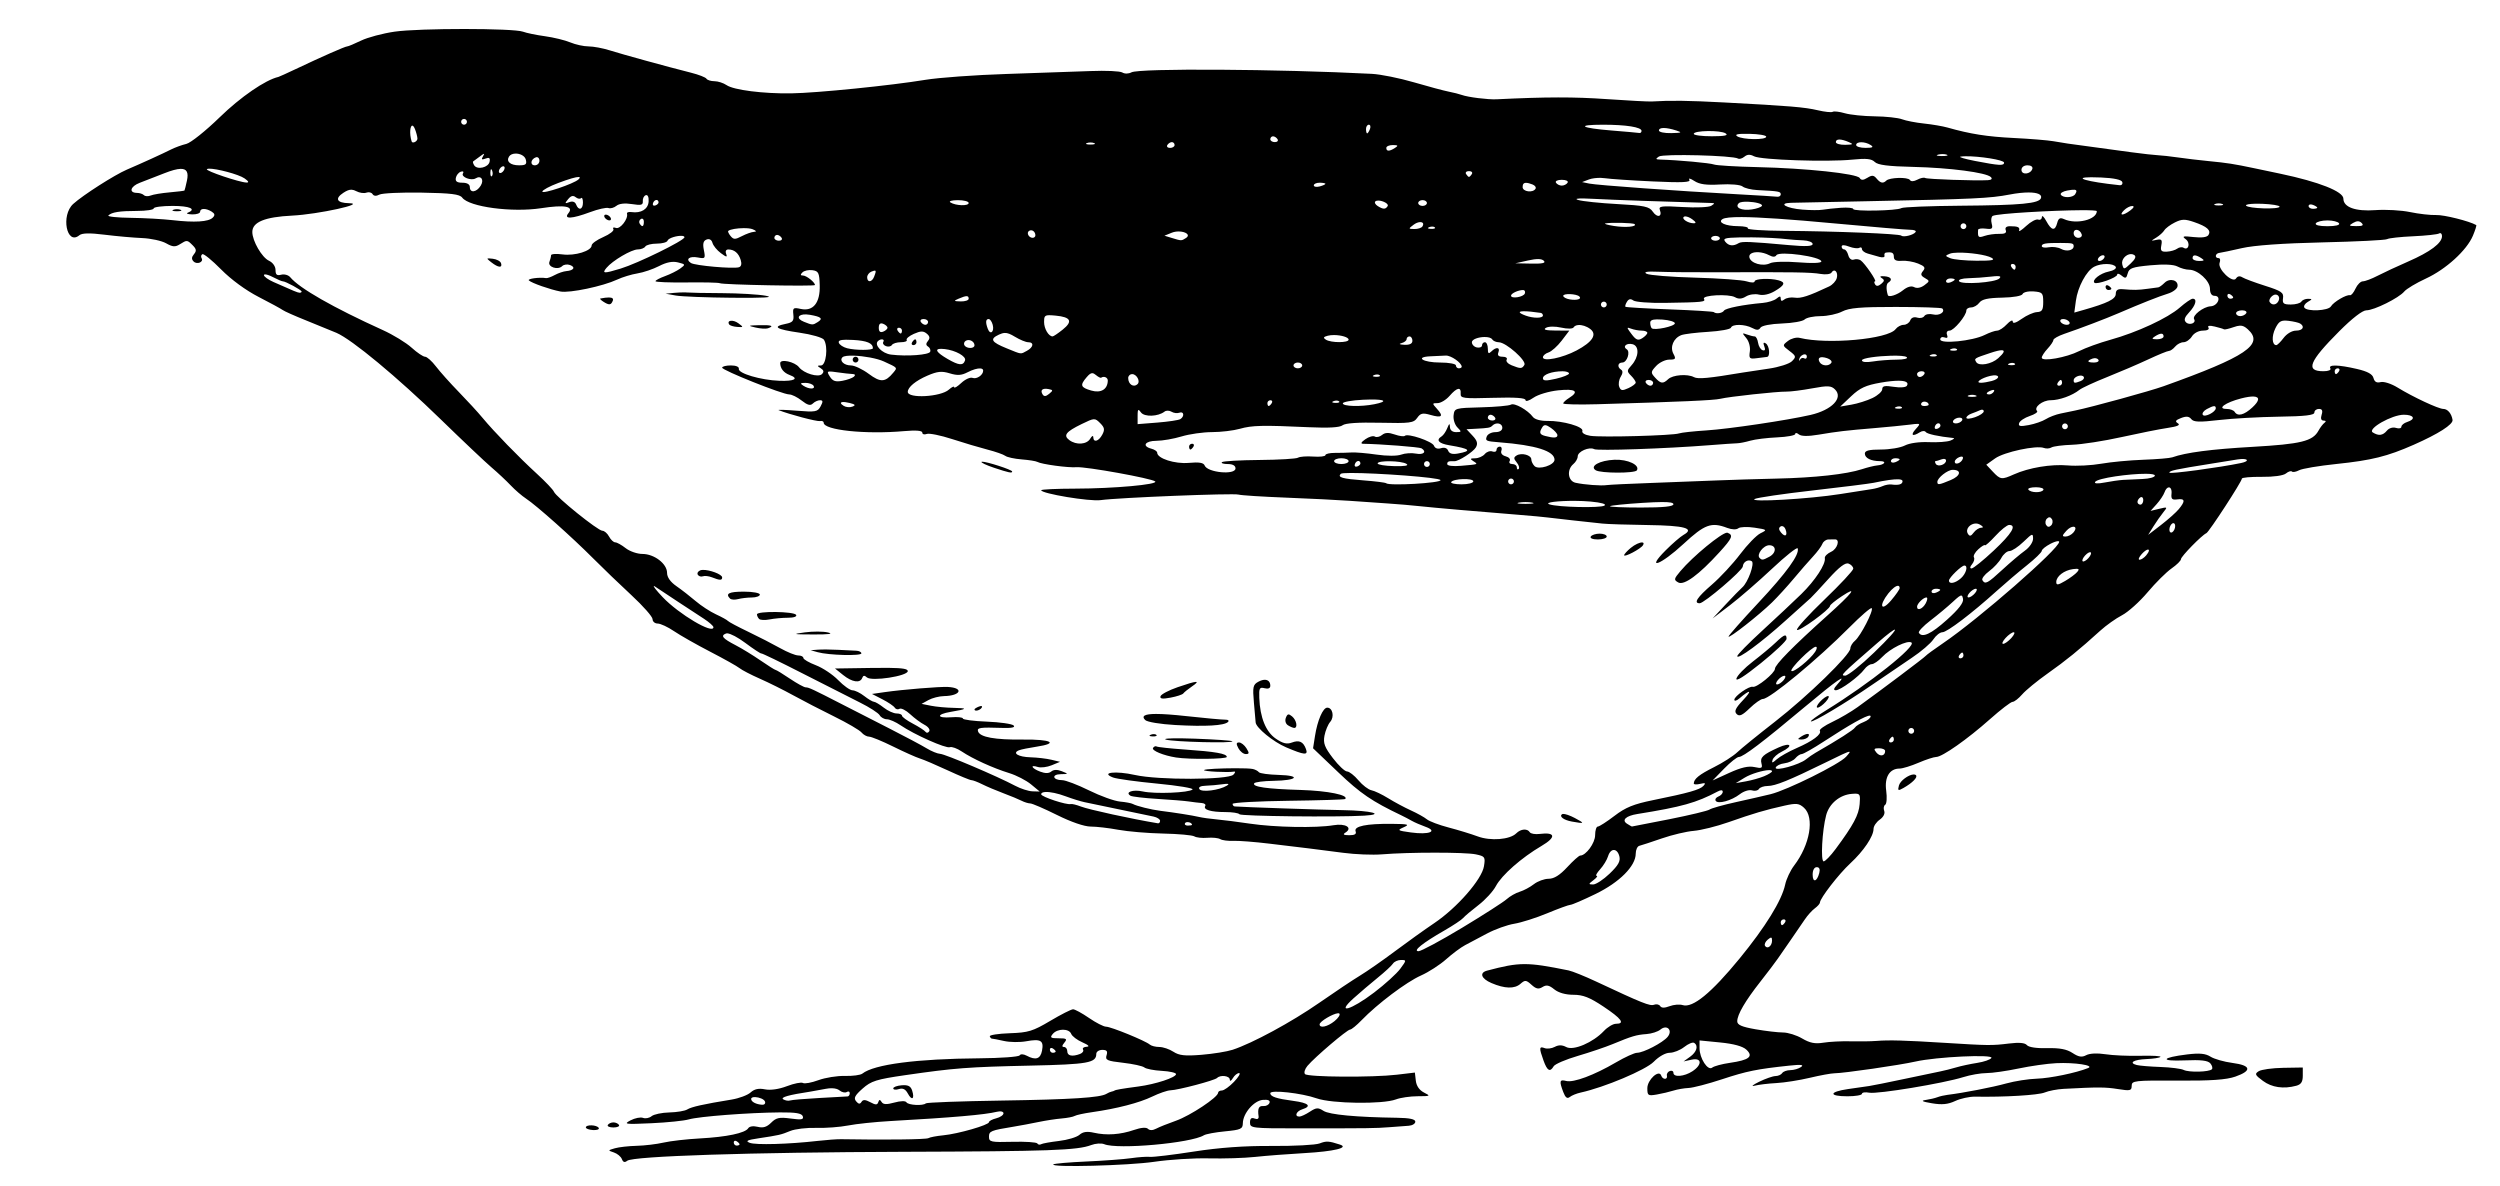 <?xml version="1.0" encoding="utf-8"?>
<svg xmlns="http://www.w3.org/2000/svg" version="1.1" viewBox="0 0 862 409">
	<path d="m 160.164,9.998 c -9.591,-0.003 -19.836,0.301 -24.086,0.916 -4.082,0.591 -9.288,1.977 -11.566,3.08 C 122.233,15.097 120.075,16 119.715,16 119.016,16 111.019,19.52 102,23.799 c -3.025,1.435 -5.725,2.66 -6,2.723 -4.491,1.02 -13.029,6.887 -20.258,13.922 -4.839,4.709 -9.984,8.815 -11.5,9.176 C 62.733,49.978 60.375,50.837 59,51.529 c -2.977,1.498 -10.04,4.719 -15.25,6.955 -4.259,1.828 -15.126,8.776 -18.5,11.828 -4.331,3.919 -2.276,14.444 2.109,10.805 0.937,-0.777 3.536,-0.832 8.736,-0.184 C 40.168,81.441 45.975,81.959 49,82.084 c 3.025,0.125 6.748,0.936 8.271,1.801 2.248,1.275 3.141,1.34 4.736,0.344 2.486,-1.552 2.528,-1.55 4.455,0.377 1.265,1.265 1.353,1.912 0.414,3.043 -0.847,1.021 -0.882,1.745 -0.121,2.506 C 67.952,91.351 70.334,90.349 69.5,89 c -0.293,-0.474 -0.172,-1.084 0.268,-1.355 0.44,-0.272 3.348,2.091 6.463,5.25 3.439,3.488 8.521,7.212 12.938,9.484 4,2.058 7.737,4.091 8.303,4.518 0.566,0.427 4.179,2.034 8.029,3.572 3.85,1.538 8.575,3.47 10.5,4.293 5.341,2.284 20.997,15.275 36,29.873 7.425,7.225 15.274,14.65 17.441,16.5 2.168,1.85 5.161,4.654 6.652,6.23 1.491,1.576 3.873,3.629 5.293,4.561 3.542,2.323 15.847,13.28 23.113,20.58 3.3,3.316 9.262,9.051 13.25,12.744 3.987,3.693 7.25,7.398 7.25,8.232 0,0.835 0.795,1.518 1.768,1.518 0.972,0 3.512,1.186 5.645,2.635 2.132,1.449 7.749,4.637 12.482,7.086 4.733,2.449 9.28,5 10.105,5.666 0.825,0.666 3.975,2.3 7,3.631 3.025,1.331 8.2,3.907 11.5,5.725 3.3,1.817 9.675,5.114 14.166,7.326 4.491,2.212 8.707,4.677 9.371,5.477 0.664,0.8 1.84,1.455 2.613,1.455 0.773,0 4.509,1.533 8.303,3.408 3.794,1.875 7.944,3.731 9.223,4.123 1.278,0.392 5.596,2.234 9.596,4.092 4,1.858 7.677,3.377 8.17,3.377 0.493,0 2.171,0.639 3.729,1.42 1.557,0.781 4.855,2.178 7.33,3.104 2.475,0.925 5.281,2.087 6.236,2.58 0.955,0.494 2.305,0.908 3,0.922 0.695,0.014 4.858,1.814 9.252,4 4.831,2.403 9.403,3.975 11.566,3.975 1.968,0 6.248,0.497 9.512,1.104 3.264,0.607 10.222,1.194 15.463,1.305 5.241,0.11 10.09,0.547 10.775,0.971 0.685,0.424 2.703,0.644 4.484,0.49 1.782,-0.153 3.778,0.055 4.436,0.461 0.657,0.406 2.675,0.673 4.484,0.592 1.81,-0.081 7.474,0.36 12.588,0.98 5.114,0.621 11.189,1.352 13.5,1.627 2.311,0.275 7.623,0.955 11.803,1.512 4.18,0.557 10.197,0.798 13.373,0.535 9.352,-0.773 28.755,-0.771 32.385,0.002 3.166,0.674 3.326,0.909 2.805,4.119 -0.734,4.525 -9.249,14.276 -17.074,19.555 -3.348,2.259 -9.521,6.675 -13.717,9.814 -4.196,3.139 -9.596,6.9 -12,8.355 -2.404,1.456 -8.712,5.667 -14.018,9.361 -9.502,6.615 -23.001,13.93 -29.854,16.178 -1.925,0.631 -6.744,1.412 -10.709,1.734 -5.722,0.466 -7.727,0.248 -9.715,-1.055 C 403.198,361.738 401.019,361 399.734,361 c -1.284,0 -2.763,-0.375 -3.285,-0.832 C 394.973,358.876 383.049,354 381.365,354 c -0.827,0 -3.467,-1.35 -5.865,-3 -2.398,-1.65 -4.876,-3 -5.506,-3 -0.63,0 -4.18,1.804 -7.891,4.008 -5.982,3.554 -7.56,4.035 -13.922,4.25 -3.946,0.133 -7.052,0.613 -6.902,1.066 0.149,0.454 0.485,0.813 0.746,0.799 0.261,-0.014 2.131,0.348 4.154,0.805 2.023,0.456 5.478,0.5 7.678,0.098 4.993,-0.913 6.101,-0.256 5.436,3.227 -0.552,2.885 -2.172,3.42 -5.299,1.746 -1.088,-0.582 -2.107,-0.626 -2.43,-0.104 -0.306,0.495 -6.521,0.948 -13.811,1.006 -21.751,0.174 -36.378,2.086 -40.42,5.283 -0.642,0.508 -3.342,0.867 -6,0.797 -2.658,-0.07 -6.776,0.587 -9.15,1.463 -2.374,0.875 -4.77,1.312 -5.326,0.969 -0.556,-0.343 -3.035,0.147 -5.508,1.092 -2.775,1.06 -5.679,1.481 -7.586,1.1 -2.173,-0.435 -3.643,-0.117 -4.957,1.072 -1.028,0.93 -3.993,2.037 -6.588,2.461 -9.694,1.583 -13.833,2.507 -15.256,3.402 -0.805,0.507 -3.58,0.971 -6.168,1.031 -2.588,0.06 -5.343,0.64 -6.123,1.287 -0.78,0.647 -2.114,0.91 -2.963,0.584 -0.849,-0.326 -2.784,0.059 -4.301,0.854 -2.532,1.327 -1.945,1.408 7.166,0.994 5.459,-0.248 11.276,-0.843 12.926,-1.322 3.482,-1.012 20.671,-2.332 31.416,-2.412 5.515,-0.041 7.536,0.305 7.885,1.35 0.377,1.129 -0.444,1.28 -4.184,0.768 -3.893,-0.534 -4.989,-0.3 -6.721,1.432 -1.502,1.502 -2.775,1.893 -4.639,1.426 -1.508,-0.379 -2.857,-0.179 -3.268,0.484 -1.032,1.67 -7.422,3.017 -16.703,3.518 -4.517,0.244 -10.142,0.888 -12.5,1.432 -2.358,0.544 -6.537,1.045 -9.287,1.113 -2.75,0.068 -6.125,0.45 -7.5,0.848 -2.447,0.709 -2.454,0.738 -0.342,1.438 1.187,0.393 2.429,1.423 2.762,2.289 0.423,1.103 0.975,1.277 1.842,0.58 1.995,-1.603 42.518,-2.919 95.238,-3.092 50.324,-0.165 60.001,-0.51 64.732,-2.32 1.503,-0.575 3.528,-0.712 4.5,-0.305 4.57,1.916 29.968,-0.358 34.367,-3.076 0.69,-0.426 3.988,-1.036 7.328,-1.355 5.408,-0.518 6.075,-0.824 6.102,-2.789 0.046,-3.414 3.81,-7.802 6.912,-8.059 1.808,-0.15 2.575,0.192 2.283,1.02 -0.242,0.685 -1.179,1.184 -2.082,1.107 -1.618,-0.137 -2.066,0.801 -1.686,3.525 0.123,0.88 -0.382,1.165 -1.383,0.781 C 431.465,385.242 431,385.654 431,387.062 c 0,1.92 0.667,1.999 16.75,1.996 24.906,-0.005 26.362,-0.024 31.25,-0.395 2.475,-0.188 5.513,-0.413 6.75,-0.502 1.238,-0.089 2.25,-0.725 2.25,-1.412 0,-0.857 -1.965,-1.279 -6.25,-1.342 -14.214,-0.208 -23.362,-1.066 -25.402,-2.381 -1.867,-1.203 -2.491,-1.164 -4.715,0.293 -1.41,0.924 -3.028,1.68 -3.598,1.68 -1.819,0 -1.109,-1.842 0.965,-2.5 3.4,-1.079 2.226,-2.213 -3.012,-2.908 C 440.124,378.814 438,378.111 438,376.941 c 0,-1.255 10.825,-0.054 16,1.775 5.223,1.846 22.817,2.078 27.314,0.359 1.548,-0.592 4.923,-1.084 7.5,-1.092 4.426,-0.014 4.547,-0.083 2.186,-1.271 -1.599,-0.805 -2.616,-2.275 -2.824,-4.076 l -0.326,-2.816 -6.174,0.736 c -8.362,0.996 -30.672,0.852 -31.703,-0.205 -0.457,-0.468 -0.076,-1.752 0.848,-2.852 2.476,-2.949 13.697,-12.5 14.686,-12.5 0.468,0 2.262,-1.462 3.986,-3.25 5.425,-5.625 15.444,-13.166 20.441,-15.387 2.645,-1.175 6.555,-3.696 8.688,-5.602 2.133,-1.906 5.072,-4.094 6.531,-4.863 1.459,-0.769 4.885,-2.586 7.611,-4.037 2.726,-1.451 6.931,-2.958 9.346,-3.35 2.414,-0.392 7.532,-2.019 11.371,-3.613 3.84,-1.595 7.44,-2.906 8,-2.916 0.56,-0.01 4.47,-1.698 8.688,-3.75 C 558.422,304.216 564,298.611 564,294.332 c 0,-1.317 0.562,-2.532 1.25,-2.699 0.688,-0.167 4.175,-1.312 7.75,-2.547 3.575,-1.235 8.525,-2.407 11,-2.605 2.475,-0.198 7.875,-1.546 12,-2.996 8.633,-3.034 12.596,-4.205 19.27,-5.693 4.128,-0.92 5.037,-0.824 6.75,0.727 3.687,3.337 2.077,12.736 -3.418,19.939 -1.285,1.685 -2.671,4.633 -3.078,6.553 -1.156,5.452 -6.807,14.616 -15.721,25.49 -9.756,11.903 -16.171,17.152 -19.621,16.057 -1.054,-0.335 -3.085,-0.164 -4.514,0.379 -1.745,0.664 -2.807,0.651 -3.234,-0.041 -0.35,-0.566 -1.297,-0.777 -2.105,-0.467 -1.408,0.54 -4,-0.497 -19.994,-7.998 -3.941,-1.848 -8.216,-3.572 -9.5,-3.832 -14.375,-2.912 -16.854,-2.907 -28.084,0.072 -2.76,0.732 -2.049,2.764 1.5,4.285 4.583,1.965 7.965,2.057 10,0.271 1.582,-1.388 1.948,-1.358 3.807,0.324 1.594,1.442 2.446,1.618 3.791,0.777 1.342,-0.838 2.261,-0.66 4.055,0.793 1.461,1.183 3.901,1.879 6.594,1.879 3.337,0 5.618,0.895 10.391,4.082 6.258,4.179 7.516,5.918 4.287,5.918 -1.004,0 -2.879,1.12 -4.166,2.49 -3.738,3.979 -10.481,6.861 -12.955,5.537 -1.429,-0.765 -2.638,-0.785 -3.98,-0.066 -1.06,0.567 -2.635,0.76 -3.5,0.428 -1.888,-0.724 -1.945,-0.061 -0.371,4.291 1.294,3.578 2.238,4.107 3.5,1.963 0.44,-0.747 4.174,-2.35 8.299,-3.561 4.125,-1.211 9.525,-3.038 12,-4.062 6.704,-2.775 8.191,-3.216 11.709,-3.473 1.765,-0.129 3.922,-0.826 4.793,-1.549 2.274,-1.887 4.364,0.254 2.473,2.533 C 573.313,359.533 566.647,363 564.459,363 c -0.892,0 -4.173,1.495 -7.291,3.322 -7.488,4.388 -14.628,7.053 -17.139,6.396 -2.296,-0.6 -2.461,0.018 -1.014,3.824 0.731,1.924 1.363,2.4 2.25,1.699 0.678,-0.536 2.359,-1.219 3.734,-1.52 8.192,-1.791 22.445,-7.798 25.207,-10.623 1.773,-1.814 4.056,-3.1 5.504,-3.1 1.36,0 3.609,-0.894 4.998,-1.986 1.389,-1.093 2.923,-1.741 3.408,-1.441 1.563,0.966 0.943,3.141 -1.367,4.799 l -2.25,1.615 2.75,-0.602 c 3.579,-0.782 3.758,1.725 0.285,4 -2.81,1.841 -6.535,2.144 -6.535,0.531 0,-0.596 -0.562,-0.877 -1.25,-0.625 -0.688,0.252 -1.137,0.965 -1,1.584 0.328,1.475 -1.471,1.464 -1.963,-0.012 C 572.042,368.629 568,372.303 568,375.215 c 0,2.533 0.239,2.694 3.25,2.176 1.788,-0.308 4.375,-0.918 5.75,-1.355 1.375,-0.437 3.735,-0.843 5.244,-0.902 1.509,-0.06 6.691,-1.411 11.518,-3.002 8.571,-2.824 12.007,-3.52 23.238,-4.709 4.035,-0.427 5.101,-0.299 4,0.482 -0.825,0.586 -2.486,1.072 -3.691,1.08 -1.205,0.008 -2.469,0.466 -2.809,1.016 -0.34,0.55 -1.379,1.011 -2.309,1.025 -0.93,0.014 -3.491,0.911 -5.691,1.992 -2.2,1.081 -2.875,1.678 -1.5,1.326 1.375,-0.351 4.75,-0.758 7.5,-0.904 2.75,-0.146 7.925,-0.961 11.5,-1.812 3.575,-0.851 7.4,-1.553 8.5,-1.559 3.216,-0.018 22.549,-2.819 28,-4.057 7.165,-1.627 26.957,-2.56 26.137,-1.232 -0.356,0.576 -2.558,1.342 -4.893,1.703 -2.335,0.361 -5.594,1.059 -7.244,1.551 -1.65,0.492 -4.125,1.117 -5.5,1.389 -1.375,0.272 -7,1.45 -12.5,2.619 -5.5,1.169 -10.9,2.254 -12,2.412 -1.1,0.158 -4.362,0.628 -7.25,1.045 C 630.589,376.461 630.435,378 637,378 c 2.75,0 5,-0.388 5,-0.861 0,-0.474 1.138,-0.645 2.527,-0.379 2.842,0.543 25.605,-3.226 32.4,-5.365 2.435,-0.767 6.035,-1.394 8,-1.395 1.965,-4.5e-4 6.947,-0.712 11.072,-1.58 4.125,-0.868 9.975,-1.695 13,-1.838 6.355,-0.3 13.291,0.757 11,1.678 -4.16,1.671 -13.08,3.518 -17.717,3.668 -2.869,0.092 -7.594,0.829 -10.5,1.637 -4.728,1.314 -14.898,3.289 -20.283,3.938 -1.1,0.132 -2.675,0.502 -3.5,0.82 -0.825,0.319 -2.625,0.742 -4,0.941 -1.828,0.265 -1.253,0.573 2.143,1.146 3.447,0.582 5.508,0.381 8,-0.781 1.846,-0.861 4.932,-1.537 6.857,-1.502 10.051,0.186 21.791,-0.516 24,-1.434 1.375,-0.572 4.3,-1.136 6.5,-1.254 11.937,-0.639 14.404,-0.63 18.75,0.068 4.257,0.684 4.751,0.569 4.752,-1.121 0.001,-1.772 0.951,-1.881 15.75,-1.787 11.576,0.074 16.874,-0.292 19.998,-1.385 5.831,-2.039 5.443,-3.871 -1,-4.717 -2.888,-0.379 -6.291,-1.35 -7.562,-2.158 -1.721,-1.093 -3.767,-1.292 -8,-0.781 -9.027,1.089 -9.64,2.434 -0.939,2.062 5.689,-0.243 8.052,0.036 8.893,1.049 0.629,0.758 0.858,1.665 0.508,2.016 -0.966,0.966 -7.935,1.128 -9.723,0.227 -0.866,-0.437 -4.466,-0.896 -8,-1.02 -3.534,-0.124 -7.208,-0.426 -8.164,-0.672 -2.927,-0.753 -1.084,-1.881 3.361,-2.055 2.315,-0.091 4.47,-0.425 4.787,-0.742 0.318,-0.318 -2.795,-0.493 -6.916,-0.391 -4.121,0.102 -9.564,-0.14 -12.094,-0.539 -2.762,-0.435 -5.388,-0.305 -6.57,0.328 -1.514,0.81 -2.609,0.634 -4.734,-0.76 -1.985,-1.302 -4.449,-1.769 -8.74,-1.658 -3.602,0.093 -6.372,-0.321 -6.971,-1.043 -0.673,-0.811 -2.671,-0.991 -6.189,-0.559 -5.892,0.725 -7.019,0.712 -22.195,-0.236 -13.749,-0.859 -19.053,-1.008 -23.5,-0.658 -1.925,0.151 -5.975,0.211 -9,0.131 -3.025,-0.08 -7.209,0.134 -9.299,0.477 -2.859,0.469 -4.669,0.112 -7.309,-1.445 C 619.463,356.932 616.486,356 614.775,356 c -1.711,0 -5.961,-0.497 -9.443,-1.104 -4.768,-0.83 -6.331,-1.509 -6.33,-2.75 0.002,-2.319 2.756,-7.036 7.998,-13.699 2.475,-3.146 5.175,-6.712 6,-7.924 0.825,-1.212 2.85,-4.136 4.5,-6.498 1.65,-2.362 3.782,-5.472 4.736,-6.91 0.955,-1.439 2.53,-3.197 3.5,-3.908 0.97,-0.711 1.768,-1.611 1.775,-2 0.025,-1.482 6.521,-9.869 10.469,-13.518 4.593,-4.245 8.01,-9.311 8.016,-11.883 0.002,-0.931 0.962,-2.364 2.135,-3.186 1.275,-0.893 1.896,-2.109 1.545,-3.025 -0.323,-0.842 -0.168,-1.791 0.344,-2.107 0.512,-0.317 0.666,-2.499 0.344,-4.85 C 649.722,267.96 651.515,265 654.988,265 c 1.015,0 3.946,-0.9 6.512,-2 2.566,-1.1 5.315,-2 6.107,-2 2.059,0 10.784,-6.135 18.572,-13.061 3.674,-3.266 7.163,-5.939 7.756,-5.939 0.593,0 2.086,-1.163 3.32,-2.586 1.234,-1.423 5.169,-4.652 8.744,-7.176 6.393,-4.513 10.909,-8.184 18.176,-14.783 2.021,-1.835 5.396,-4.232 7.5,-5.324 2.104,-1.092 6.074,-4.659 8.824,-7.926 2.75,-3.267 6.463,-6.957 8.25,-8.201 1.788,-1.244 3.25,-2.689 3.25,-3.211 0,-0.921 7.197,-8.281 8.76,-8.957 C 761.667,183.443 773,166.027 773,165.025 c 0,-0.373 3.083,-0.647 6.852,-0.607 4.074,0.043 7.456,-0.429 8.342,-1.164 0.819,-0.68 1.748,-0.979 2.062,-0.664 0.315,0.315 1.431,0.113 2.479,-0.447 1.048,-0.561 6.822,-1.532 12.834,-2.158 12.193,-1.27 17.548,-2.6 26.695,-6.635 8.518,-3.757 13.609,-7.017 13.375,-8.561 C 845.31,142.62 843.954,141 842.469,141 c -1.683,0 -10.42,-4.085 -15.822,-7.396 -2.152,-1.32 -4.716,-2.137 -5.809,-1.852 -1.351,0.353 -2.11,-0.081 -2.457,-1.406 -0.354,-1.354 -2.037,-2.276 -5.721,-3.133 -6.345,-1.475 -9.993,-1.56 -9.16,-0.213 0.36,0.582 -0.637,1 -2.383,1 -6.292,0 -4.985,-3.311 5.426,-13.75 4.49,-4.502 8.044,-7.25 9.377,-7.25 2.65,0 11.217,-4.254 13.076,-6.494 0.754,-0.908 4.101,-2.913 7.438,-4.453 6.95,-3.209 14.124,-9.75 16.236,-14.805 0.796,-1.905 1.308,-3.545 1.139,-3.643 C 851.439,76.238 842.683,74.043 840,74.145 c -1.925,0.072 -5.975,-0.386 -9,-1.02 -3.025,-0.633 -8.413,-0.936 -11.975,-0.672 C 812.206,72.96 808,71.453 808,68.502 c 0,-2.473 -8.402,-5.798 -21.75,-8.607 -2.337,-0.492 -6.388,-1.345 -9,-1.895 -7.092,-1.492 -9.176,-1.816 -15.75,-2.457 -3.3,-0.322 -8.025,-0.884 -10.5,-1.25 -2.475,-0.366 -5.85,-0.736 -7.5,-0.822 -2.455,-0.128 -10.499,-1.173 -30.5,-3.963 -0.825,-0.115 -3.075,-0.483 -5,-0.818 -1.925,-0.335 -8.037,-0.835 -13.582,-1.109 -9.265,-0.459 -14.995,-1.358 -22.918,-3.604 -1.65,-0.468 -5.302,-1.092 -8.115,-1.387 -2.814,-0.295 -6.221,-0.957 -7.572,-1.471 -1.351,-0.514 -5.574,-0.969 -9.385,-1.012 -3.81,-0.042 -8.455,-0.52 -10.32,-1.062 -1.866,-0.542 -3.749,-0.766 -4.186,-0.496 -0.436,0.27 -2.735,0.032 -5.107,-0.527 -4.561,-1.076 -9.716,-1.507 -32.314,-2.699 -12.478,-0.659 -18.47,-0.738 -25,-0.336 -1.1,0.068 -8.075,-0.301 -15.5,-0.818 -11.335,-0.79 -20.741,-0.776 -38,0.062 -2.954,0.143 -9.87,-0.724 -12,-1.506 -0.825,-0.303 -2.85,-0.814 -4.5,-1.135 -1.65,-0.321 -7.05,-1.769 -12,-3.217 -4.95,-1.448 -11.475,-2.762 -14.5,-2.918 -32.128,-1.66 -80.181,-1.963 -82.871,-0.523 -1.001,0.536 -2.333,0.56 -3.145,0.059 C 386.21,24.511 381.283,24.29 376.037,24.5 370.792,24.71 357.725,25.164 347,25.506 c -10.725,0.342 -23.325,1.255 -28,2.029 -11.73,1.944 -37.349,4.527 -46.182,4.656 -9.673,0.141 -19.842,-1.152 -22.291,-2.836 C 249.442,28.61 247.556,28 246.336,28 c -1.22,0 -2.459,-0.389 -2.752,-0.863 -0.293,-0.475 -2.682,-1.404 -5.309,-2.066 -8.233,-2.077 -23.592,-6.3 -28.061,-7.715 C 207.858,16.609 204.582,16 202.934,16 c -1.648,0 -4.489,-0.623 -6.312,-1.385 -1.823,-0.762 -5.747,-1.718 -8.719,-2.125 -2.972,-0.407 -6.381,-1.11 -7.578,-1.562 -1.632,-0.617 -10.569,-0.927 -20.16,-0.93 z M 160,41 c 0.55,0 1,0.45 1,1 0,0.55 -0.45,1 -1,1 -0.55,0 -1,-0.45 -1,-1 0,-0.55 0.45,-1 1,-1 z m 311.969,2 c 0.533,0 0.709,0.675 0.393,1.5 -0.317,0.825 -0.753,1.5 -0.969,1.5 C 471.176,46 471,45.325 471,44.5 c 0,-0.825 0.436,-1.5 0.969,-1.5 z m 80.74,0 C 560.725,43 566,43.843 566,45.125 c 0,0.481 -0.338,0.81 -0.75,0.729 -0.412,-0.081 -4.694,-0.463 -9.516,-0.85 C 544.93,44.138 543.212,43 552.709,43 Z m -410.49,0.322 c 0.259,0.052 0.564,0.43 0.883,1.244 0.416,1.063 0.79,2.496 0.828,3.184 0.057,1.01 -1.73,1.901 -2.006,1 -0.856,-2.797 -0.483,-5.583 0.295,-5.428 z m 431.432,0.812 c 1.05,0 2.55,0.289 4.35,0.865 2.124,0.68 1.86,0.816 -1.75,0.9 C 573.913,45.955 572,45.55 572,45 c 0,-0.576 0.6,-0.865 1.65,-0.865 z m 15.174,1.055 c 2.525,-0.038 5.276,0.22 6.176,0.805 1.061,0.69 -0.327,0.979 -4.75,0.99 -3.438,0.008 -6.25,-0.363 -6.25,-0.826 0,-0.598 2.299,-0.931 4.824,-0.969 z M 603.25,46.146 c 3.163,0.064 5.75,0.507 5.75,0.984 0,1.182 -8.133,1.076 -10,-0.131 -1.055,-0.682 0.205,-0.936 4.25,-0.854 z M 438.941,47 c 0.518,0 1.219,0.45 1.559,1 0.34,0.55 -0.084,1 -0.941,1 C 438.701,49 438,48.55 438,48 c 0,-0.55 0.424,-1 0.941,-1 z m 195.273,1.109 c 0.78,0 1.904,0.297 3.285,0.891 1.676,0.72 1.474,0.871 -1.25,0.93 C 634.462,49.968 633,49.55 633,49 c 0,-0.594 0.435,-0.891 1.215,-0.891 z M 404.059,49 C 404.576,49 405,49.45 405,50 c 0,0.55 -0.701,1 -1.559,1 -0.857,0 -1.281,-0.45 -0.941,-1 0.34,-0.55 1.041,-1 1.559,-1 z m 237.705,0.047 c 1.004,0 2.254,0.318 3.236,0.953 1.138,0.736 0.716,0.973 -1.75,0.984 C 641.462,50.993 640,50.55 640,50 c 0,-0.635 0.759,-0.953 1.764,-0.953 z M 376,49.129 c 0.453,0 0.906,0.07 1.25,0.209 0.688,0.277 0.125,0.504 -1.25,0.504 -1.375,0 -1.938,-0.226 -1.25,-0.504 0.344,-0.139 0.797,-0.209 1.25,-0.209 z m 104.25,0.887 c 1.819,0.012 1.963,0.201 0.75,0.984 -1.939,1.253 -3,1.253 -3,0 0,-0.55 1.012,-0.993 2.25,-0.984 z m -302.566,2.938 c 1.527,-0.053 3.259,0.721 3.605,2.047 0.433,1.654 0.031,2 -2.324,2 -2.991,0 -4.508,-1.313 -3.465,-3 0.424,-0.686 1.267,-1.015 2.184,-1.047 z m -10.828,0.092 c 0.159,-0.007 0.027,0.285 -0.328,0.875 -0.649,1.077 -0.437,1.259 0.881,0.754 1.293,-0.496 1.652,-0.22 1.404,1.08 -0.383,2.007 -4.282,2.913 -5.318,1.236 -0.382,-0.618 -0.536,-1.221 -0.344,-1.34 0.193,-0.119 1.223,-0.877 2.291,-1.684 0.806,-0.609 1.255,-0.915 1.414,-0.922 z m 503.025,0.082 c 0.544,0.007 1.05,0.08 1.389,0.217 0.677,0.274 -0.12,0.481 -1.77,0.461 -1.65,-0.02 -2.203,-0.245 -1.23,-0.498 0.486,-0.127 1.068,-0.186 1.611,-0.18 z M 602.996,53.375 c 0.536,-0.021 1.12,0.151 1.797,0.514 2.335,1.25 25.312,2.026 33.941,1.146 4.75,-0.484 6.579,-0.294 7.676,0.803 1.055,1.055 4.594,1.511 13.264,1.709 12.552,0.286 25.2,1.944 26.775,3.51 0.598,0.594 0.227,0.988 -1,1.064 -4.215,0.262 -20.964,-0.321 -21.664,-0.754 -0.409,-0.253 -1.625,0.013 -2.703,0.59 -1.209,0.647 -2.185,0.686 -2.545,0.104 -0.658,-1.065 -7.037,-0.895 -8.148,0.217 -1.085,1.084 -2.012,0.882 -3.352,-0.732 -0.971,-1.17 -1.588,-1.219 -3.152,-0.25 -1.432,0.887 -2.136,0.907 -2.666,0.076 C 640.262,59.871 622.747,58.009 606,57.625 c -7.425,-0.17 -14.175,-0.577 -15,-0.902 -1.295,-0.511 -12.417,-1.533 -18.5,-1.699 -1.673,-0.046 -1.754,-0.218 -0.5,-1.059 1.472,-0.986 25.546,-0.364 27.275,0.705 0.447,0.276 1.439,-0.017 2.205,-0.652 0.491,-0.407 0.979,-0.622 1.516,-0.643 z m 74.695,0.506 C 682.307,53.804 691,55.121 691,56.072 c 0,1.136 -1.649,1.041 -10,-0.572 -3.575,-0.691 -5.825,-1.364 -5,-1.496 0.456,-0.073 1.032,-0.112 1.691,-0.123 z M 185.051,54.182 C 185.591,54.15 186,54.654 186,55.416 186,56.287 185.287,57 184.416,57 c -1.766,0 -1.458,-2.153 0.396,-2.771 0.082,-0.027 0.161,-0.042 0.238,-0.047 z M 699.084,57 c 1.222,0 1.91,0.517 1.666,1.25 C 700.12,60.142 697,60.412 697,58.574 697,57.647 697.856,57 699.084,57 Z m -525.695,0.34 c 0.359,-0.069 0.611,0.13 0.611,0.543 0,0.55 -0.45,1.277 -1,1.617 -0.55,0.34 -1,0.167 -1,-0.383 0,-0.55 0.45,-1.277 1,-1.617 0.138,-0.085 0.269,-0.137 0.389,-0.16 z M 72.039,58.16 c 2.48,-0.09 10.243,1.924 12.279,3.35 1.409,0.987 1.629,1.471 0.654,1.434 -2.507,-0.096 -14.202,-4.046 -13.641,-4.607 0.107,-0.107 0.353,-0.163 0.707,-0.176 z m -9.764,0.066 c 2.159,-0.044 2.779,1.263 2.188,4.023 -0.383,1.788 -0.769,3.339 -0.859,3.447 -0.09,0.108 -2.402,0.394 -5.135,0.635 -2.733,0.24 -5.668,0.728 -6.521,1.084 -0.854,0.356 -1.898,0.3 -2.32,-0.123 -0.423,-0.423 -1.485,-0.772 -2.361,-0.779 -2.961,-0.024 -2.363,-2.232 0.947,-3.494 1.808,-0.689 5.607,-2.164 8.441,-3.279 2.477,-0.974 4.325,-1.487 5.621,-1.514 z m 107.09,0.119 c 0.091,0.014 0.199,0.168 0.318,0.467 0.289,0.722 0.252,1.584 -0.08,1.916 -0.332,0.332 -0.569,-0.258 -0.525,-1.312 0.03,-0.728 0.136,-1.093 0.287,-1.07 z M 506.5,59 c 0.89,0 1.34,0.45 1,1 -0.34,0.55 -0.79,1 -1,1 -0.21,0 -0.66,-0.45 -1,-1 -0.34,-0.55 0.11,-1 1,-1 z m -347.107,0.1 c 0.407,-0.012 0.513,0.245 0.232,0.699 -0.755,1.222 2.861,2.637 4.365,1.707 1.882,-1.163 3.024,0.498 1.748,2.541 C 164.296,66.357 162,66.635 162,64.5 c 0,-0.945 -0.953,-1.5 -2.574,-1.5 -1.865,0 -2.484,-0.46 -2.25,-1.668 0.178,-0.917 0.949,-1.874 1.713,-2.129 0.199,-0.066 0.368,-0.1 0.504,-0.104 z m 40.127,1.928 c 0.534,0.019 0.525,0.301 -0.07,0.85 C 197.812,63.387 187,67.019 187,66.059 c 0,-0.503 2.491,-1.847 5.537,-2.986 3.695,-1.383 6.092,-2.077 6.982,-2.045 z m 521.486,0.09 c 0.919,-0.004 2.064,0.022 3.447,0.082 4.394,0.192 7.037,0.753 7.301,1.551 0.227,0.688 -0.187,1.187 -0.92,1.109 -11.608,-1.226 -16.259,-2.713 -9.828,-2.742 z m -169.014,0.215 c 0.493,0.012 0.969,0.05 1.396,0.117 1.711,0.268 9.123,0.766 16.473,1.105 10.203,0.472 13.188,0.336 12.627,-0.572 -0.404,-0.654 0.364,-0.47 1.707,0.41 1.792,1.174 4.154,1.499 8.873,1.219 3.631,-0.216 7.001,0.077 7.74,0.674 0.72,0.581 2.97,1.142 5,1.244 C 613.378,65.911 614,66.022 614,67 c 0,0.55 -0.562,0.923 -1.25,0.83 -0.688,-0.093 -6.875,-0.477 -13.75,-0.854 -20.764,-1.136 -48.342,-3.123 -51,-3.674 l -2.5,-0.518 2.389,-0.912 c 0.985,-0.376 2.624,-0.577 4.104,-0.541 z M 538.5,62 c 1.491,0 2.352,0.431 2,1 -0.34,0.55 -1.24,1 -2,1 -0.76,0 -1.66,-0.45 -2,-1 -0.352,-0.569 0.509,-1 2,-1 z M 455,63 c 1.1,0 2,0.172 2,0.383 0,0.211 -0.9,0.619 -2,0.906 -1.1,0.288 -2,0.116 -2,-0.383 C 453,63.408 453.9,63 455,63 Z m 71.236,0.041 c 0.527,0.013 1.24,0.205 2.176,0.564 0.867,0.333 1.328,1.008 1.023,1.5 C 528.518,66.59 525,66.11 525,64.5 c 0,-1.008 0.358,-1.481 1.236,-1.459 z m -404.959,2.375 c 0.508,0.032 1.013,0.204 1.584,0.51 1.097,0.587 2.656,0.812 3.465,0.502 0.809,-0.311 1.769,-0.083 2.133,0.506 0.421,0.681 1.276,0.743 2.352,0.168 0.93,-0.497 7.486,-0.805 14.57,-0.684 10.163,0.174 13.117,0.539 14,1.734 2.362,3.198 17.213,5.179 27.234,3.631 8.093,-1.25 11.349,-0.65 9.375,1.729 -1.766,2.128 1.193,1.979 7.51,-0.379 2.75,-1.026 5.577,-1.658 6.283,-1.404 0.706,0.254 1.946,-0.09 2.756,-0.762 0.929,-0.771 2.902,-0.992 5.354,-0.6 3.211,0.513 3.86,0.338 3.746,-1.016 -0.076,-0.9 0.377,-1.819 1.008,-2.043 0.691,-0.245 1.089,0.611 1,2.154 -0.152,2.644 -2.583,4.148 -5.918,3.662 -0.975,-0.142 -1.668,0.109 -1.539,0.559 0.504,1.752 -2.38,5.458 -3.818,4.906 -0.815,-0.313 -1.206,-0.132 -0.875,0.404 0.33,0.534 -1.221,1.76 -3.447,2.725 C 205.822,82.683 204,83.987 204,84.615 c 0,1.891 -5.766,3.68 -10.02,3.109 C 191.791,87.431 190,87.561 190,88.014 c 0,0.453 -0.251,1.476 -0.557,2.273 -0.675,1.759 2.916,2.953 4.404,1.465 0.559,-0.559 1.788,-0.722 2.729,-0.361 1.962,0.753 1.249,1.876 -1.326,2.088 -0.962,0.079 -2.744,0.685 -3.959,1.346 -1.215,0.661 -2.565,1.143 -3,1.07 -2.245,-0.375 -6.534,0.197 -5.939,0.791 0.893,0.893 7.387,3.172 10.918,3.832 3.17,0.592 14.638,-1.824 19.531,-4.115 1.816,-0.85 4.966,-1.809 7,-2.133 2.034,-0.324 5.391,-1.465 7.459,-2.535 2.556,-1.323 4.636,-1.727 6.498,-1.26 2.643,0.663 2.67,0.738 0.787,2.115 -1.073,0.785 -3.435,1.963 -5.248,2.619 C 227.484,95.865 226,96.654 226,96.961 c 0,0.307 4.838,0.497 10.75,0.424 5.912,-0.074 11.06,0.045 11.438,0.262 C 249.133,98.19 281,98.804 281,98.279 281,97.337 278.058,95 276.871,95 c -0.914,0 -0.965,-0.304 -0.186,-1.084 0.597,-0.597 2.148,-0.934 3.449,-0.75 2.092,0.296 2.381,0.895 2.508,5.191 0.179,6.079 -2.26,9.106 -6.576,8.158 -2.553,-0.561 -2.777,-0.384 -2.518,1.977 0.237,2.157 -0.206,2.688 -2.633,3.174 -4.784,0.957 -3.365,1.871 4.713,3.035 4.243,0.611 8.004,1.698 8.475,2.449 1.498,2.391 0.756,8.848 -1.018,8.865 -1.382,0.013 -1.393,0.137 -0.094,0.959 1.067,0.675 1.184,1.25 0.412,2.021 -1.25,1.25 -6.26,-0.255 -7.904,-2.375 -1.472,-1.898 -6.503,-2.977 -6.484,-1.391 0.022,1.817 1.216,3.316 3.234,4.061 3.375,1.245 1.701,2.207 -3.5,2.01 -6.466,-0.245 -14.337,-2.572 -14,-4.139 C 254.896,126.483 253.755,126 252,126 c -1.65,0 -3,0.348 -3,0.773 0,0.92 20.824,9.227 23.131,9.227 0.879,0 2.816,0.958 4.305,2.129 2.01,1.581 2.998,1.838 3.836,1 0.621,-0.621 1.729,-1.129 2.463,-1.129 1.045,0 1.094,0.456 0.217,2.094 -1.026,1.917 -1.723,2.043 -8.285,1.512 -3.941,-0.319 -6.716,-0.4 -6.166,-0.18 3.648,1.461 13.216,3.986 14.25,3.76 0.688,-0.15 1.25,0.099 1.25,0.553 0,2.575 14.411,4.085 27.75,2.908 4.081,-0.36 6.25,-0.184 6.25,0.508 0,0.583 0.69,0.794 1.533,0.471 0.844,-0.324 4.781,0.471 8.75,1.764 3.969,1.293 9.467,2.929 12.217,3.637 2.75,0.707 5.509,1.674 6.129,2.15 0.62,0.476 3.161,1.027 5.646,1.223 2.485,0.196 4.902,0.579 5.371,0.852 1.416,0.822 10.666,2.078 13.535,1.838 3.133,-0.262 25.942,3.86 27.117,4.9 1.202,1.065 -14.264,2.462 -27.549,2.488 -6.463,0.013 -11.75,0.26 -11.75,0.549 5.1e-4,1.158 16.742,3.944 20.5,3.412 6.044,-0.855 45.777,-2.448 47.547,-1.906 0.85,0.26 8.275,0.735 16.5,1.055 8.225,0.32 18.103,0.815 21.953,1.1 3.85,0.284 9.7,0.69 13,0.904 3.3,0.214 8.25,0.636 11,0.936 4.879,0.532 19.42,1.798 34.5,3.004 4.125,0.33 8.4,0.727 9.5,0.881 1.1,0.154 5.15,0.618 9,1.031 3.85,0.413 8.35,0.901 10,1.084 1.65,0.183 8.74,0.411 15.756,0.508 12.69,0.174 16.21,1.155 12.203,3.404 -1.041,0.584 -3.803,2.975 -6.139,5.312 -7.012,7.019 -1.772,5.121 6.18,-2.238 7.308,-6.763 9.555,-7.582 15.057,-5.49 1.6,0.608 3.142,0.659 3.814,0.125 0.621,-0.493 3.154,-0.584 5.629,-0.201 4.384,0.677 4.436,0.728 2,1.932 -1.375,0.68 -4.519,3.917 -6.986,7.193 -2.467,3.276 -6.855,8.001 -9.75,10.5 -5.08,4.385 -6.418,6.43 -4.211,6.43 1.545,0 14.778,-11.295 14.869,-12.691 0.102,-1.569 1.821,-2.585 3.068,-1.814 1.118,0.691 -1.288,7.344 -3.273,9.053 -0.67,0.576 -3.242,3.218 -5.717,5.871 l -4.5,4.824 6,-4.584 c 3.3,-2.521 9.825,-8.178 14.5,-12.572 4.675,-4.394 8.653,-7.552 8.84,-7.02 0.73,2.084 -3.776,8.319 -13.59,18.809 -5.638,6.026 -10.25,11.246 -10.25,11.6 0,0.859 10.596,-7.459 15,-11.773 1.925,-1.886 5.3,-5.584 7.5,-8.219 2.2,-2.635 5.186,-6.064 6.637,-7.621 1.451,-1.557 2.899,-3.513 3.219,-4.346 0.32,-0.833 1.271,-1.516 2.113,-1.516 0.842,0 1.841,-0.012 2.219,-0.027 1.855,-0.074 0.849,3.281 -1.273,4.248 -1.334,0.608 -2.332,1.596 -2.217,2.193 0.395,2.048 -3.333,7.746 -8.119,12.416 -2.633,2.569 -8.676,8.238 -13.432,12.598 -4.755,4.36 -8.646,8.318 -8.646,8.797 0,1.403 8.322,-4.72 16.721,-12.305 4.279,-3.864 8.145,-7.339 8.592,-7.723 0.447,-0.384 3.207,-3.352 6.135,-6.598 3.716,-4.118 5.813,-5.713 6.939,-5.281 0.888,0.341 1.613,1.13 1.613,1.754 0,0.624 -4.483,5.432 -9.963,10.686 -5.48,5.254 -9.726,9.937 -9.436,10.406 C 620.122,218.007 631,210.117 631,208.896 c 0,-0.347 1.841,-1.849 4.092,-3.338 5.708,-3.777 3.743,-1.175 -5.092,6.746 -11.704,10.493 -18,16.895 -18,18.303 0,1.463 -6.328,6.603 -7.643,6.207 -1.233,-0.371 -6.357,3.219 -6.357,4.455 0,0.572 0.787,0.364 1.75,-0.463 3.78,-3.246 4.57,-2.915 1.303,0.545 -2.676,2.834 -3.18,3.92 -2.252,4.848 0.928,0.928 1.934,0.48 4.494,-2.002 1.815,-1.759 3.867,-3.197 4.561,-3.197 2.367,0 18.891,-13.671 29.799,-24.652 3.935,-3.962 7.403,-6.957 7.705,-6.654 0.745,0.745 -3.812,9.608 -5.781,11.242 -0.868,0.72 -1.578,1.907 -1.578,2.639 0,2.179 -14.737,16.503 -26,25.27 -5.775,4.495 -11.625,9.238 -13,10.543 -1.375,1.305 -4.975,3.612 -8,5.125 -5.123,2.563 -6.947,4.036 -6.984,5.645 -0.008,0.361 0.997,0.412 2.234,0.113 1.731,-0.417 1.99,-0.262 1.123,0.672 -1.266,1.363 -5.007,2.427 -17.373,4.941 -6.727,1.368 -9.507,2.498 -13.326,5.422 C 554.019,283.337 551.432,285 550.924,285 550.416,285 550,286.332 550,287.961 550,290.678 546.838,295 544.852,295 c -0.424,0 -2.437,1.8 -4.473,4 -2.561,2.768 -4.533,4 -6.404,4 -1.487,0 -3.778,0.839 -5.09,1.863 -1.312,1.024 -3.51,2.199 -4.885,2.613 -1.375,0.414 -3.4,1.565 -4.5,2.559 -1.1,0.993 -8.033,5.443 -15.408,9.887 -7.375,4.443 -14.125,8.069 -15,8.057 -2.072,-0.029 1.478,-2.871 8.906,-7.127 3.024,-1.733 5.949,-3.678 6.5,-4.326 0.551,-0.648 2.93,-2.655 5.285,-4.461 2.355,-1.806 5.055,-4.751 6,-6.543 1.989,-3.773 8.823,-9.786 15.748,-13.854 5.13,-3.013 4.84,-4.823 -0.662,-4.127 -1.548,0.196 -3.078,-0.07 -3.4,-0.592 -0.839,-1.358 -3.104,-1.171 -4.66,0.385 -2.182,2.182 -8.866,2.712 -13.309,1.055 -2.2,-0.821 -6.7,-2.198 -10,-3.062 -3.3,-0.864 -6.675,-2.135 -7.5,-2.822 -0.825,-0.687 -3.3,-2.068 -5.5,-3.068 -2.2,-1.001 -5.733,-2.893 -7.852,-4.205 -2.119,-1.312 -4.715,-2.551 -5.77,-2.754 -1.054,-0.203 -3.073,-1.744 -4.486,-3.424 C 466.979,267.373 465.208,266 464.457,266 c -0.751,0 -2.942,-2.064 -4.869,-4.588 -2.868,-3.756 -3.395,-5.162 -2.908,-7.75 0.327,-1.739 1.22,-3.885 1.982,-4.768 1.501,-1.737 0.839,-4.895 -1.025,-4.895 -1.486,0 -3.378,4.368 -4.225,9.754 l -0.67,4.254 8.754,8.348 c 7.611,7.259 11.519,9.921 21.754,14.809 0.963,0.46 2.538,1.286 3.5,1.836 0.963,0.55 3.1,1.481 4.75,2.07 4.42,1.578 1.243,2.823 -5,1.961 -4.694,-0.648 -4.847,-0.757 -2.5,-1.797 2.156,-0.955 1.587,-1.117 -4.125,-1.172 -8.768,-0.084 -13.134,0.819 -12.461,2.574 0.364,0.948 -0.306,1.358 -2.195,1.348 -1.938,-0.011 -2.322,-0.267 -1.34,-0.889 2.657,-1.683 0.107,-3.269 -4.107,-2.557 -5.933,1.002 -20.208,0.734 -28.771,-0.541 -4.125,-0.614 -9.3,-1.274 -11.5,-1.467 -2.2,-0.192 -4.972,-0.582 -6.16,-0.865 -2.129,-0.508 -8.458,-1.509 -13.34,-2.109 -3.075,-0.378 -8.187,-1.653 -9.4,-2.346 -0.495,-0.282 -2.486,-0.656 -4.426,-0.83 -1.94,-0.174 -6.744,-1.907 -10.676,-3.85 C 371.567,270.589 367.398,269 366.234,269 c -3.251,0 -3.775,-1.99 -0.543,-2.062 2.787,-0.063 2.79,-0.071 0.43,-1.016 -1.561,-0.625 -2.809,-0.597 -3.629,0.084 -0.844,0.7 -2.1,0.714 -3.871,0.041 -2.971,-1.129 -3.62,-2.498 -0.754,-1.588 1.027,0.326 3.165,0.058 4.75,-0.594 l 2.883,-1.186 -3,-0.721 c -1.65,-0.397 -4.886,-0.775 -7.191,-0.84 -4.246,-0.12 -6.433,-1.474 -3.932,-2.434 0.752,-0.288 3.451,-0.837 5.996,-1.219 7.808,-1.171 5.176,-2.573 -4.623,-2.463 -9.735,0.109 -14.854,-0.817 -15.518,-2.809 -0.433,-1.298 0.666,-1.458 8.268,-1.209 3.334,0.109 4.667,-0.169 4,-0.836 -0.55,-0.55 -4.713,-1.148 -9.25,-1.326 -4.537,-0.179 -8.25,-0.661 -8.25,-1.072 -2.9e-4,-0.412 -1.8,-0.606 -4,-0.432 -5.059,0.4 -5.25,-1.021 -0.25,-1.857 5.86,-0.98 6.119,-1.299 1.125,-1.385 -2.544,-0.043 -6.087,-0.371 -7.873,-0.729 l -3.246,-0.648 2.371,-1.314 c 1.305,-0.723 3.723,-1.339 5.373,-1.367 5.79,-0.098 6.96,-2.85 1.34,-3.152 -2.803,-0.151 -15.585,0.892 -21.764,1.777 l -4.422,0.635 3.607,1.852 c 1.985,1.018 3.894,2.313 4.242,2.877 0.349,0.564 1.09,0.743 1.646,0.398 0.557,-0.344 2.214,0.495 3.682,1.863 1.468,1.368 3.692,3.013 4.945,3.658 1.253,0.645 1.984,1.647 1.625,2.229 -0.359,0.581 -0.934,0.668 -1.277,0.191 -0.344,-0.476 -2.312,-1.752 -4.375,-2.834 -2.062,-1.082 -3.75,-2.315 -3.75,-2.74 C 311,246.349 310.161,246 309.135,246 c -1.026,0 -3.01,-0.9 -4.408,-2 -1.398,-1.1 -2.922,-2.009 -3.385,-2.021 C 300.879,241.966 299.375,241.076 298,240 c -1.375,-1.076 -3.2,-1.966 -4.055,-1.979 -0.855,-0.012 -3.074,-1.592 -4.934,-3.51 -1.859,-1.918 -5.322,-4.228 -7.695,-5.135 C 278.943,228.47 277,227.339 277,226.863 277,226.388 276.205,226 275.234,226 c -0.971,0 -3.784,-1.138 -6.25,-2.527 -2.466,-1.39 -7.409,-3.928 -10.984,-5.641 -3.575,-1.713 -6.725,-3.388 -7,-3.723 -0.275,-0.335 -2.134,-1.364 -4.133,-2.287 -1.998,-0.923 -5.148,-2.977 -7,-4.564 -1.852,-1.587 -4.83,-3.901 -6.617,-5.141 C 231.139,200.653 230,199.037 230,197.504 230,194.382 225.579,191 221.5,191 c -1.777,0 -4.375,-0.9 -5.773,-2 -1.398,-1.1 -3.018,-2 -3.6,-2 -0.581,0 -1.538,-0.9 -2.127,-2 -0.589,-1.1 -1.629,-2 -2.312,-2 -1.517,0 -15.989,-11.657 -16.688,-13.441 -0.275,-0.703 -2.906,-3.478 -5.846,-6.168 -6.291,-5.756 -14.769,-14.483 -18.795,-19.344 -1.572,-1.899 -5.256,-5.91 -8.186,-8.916 -2.93,-3.006 -6.471,-6.966 -7.869,-8.799 C 148.907,124.499 147.221,123 146.561,123 c -0.661,0 -2.744,-1.403 -4.631,-3.117 C 140.043,118.168 135.575,115.438 132,113.816 114.909,106.064 103.24,99.404 100.078,95.594 99.445,94.831 98.043,94.438 96.963,94.721 95.464,95.113 95,94.728 95,93.096 95,91.855 94.056,90.518 92.75,89.912 90.3,88.775 87,83.076 87,79.982 c 0,-3.409 4.31,-5.177 13.75,-5.641 8.912,-0.437 25.924,-4.161 19.559,-4.281 -4.183,-0.079 -4.979,-1.576 -1.908,-3.588 1.175,-0.77 2.03,-1.109 2.877,-1.057 z m 593.975,0.008 c 0.859,0.073 0.885,0.546 0.289,1.51 -0.797,1.29 -4.208,1.415 -4.971,0.182 -0.301,-0.487 0.685,-1.123 2.191,-1.412 1.16,-0.223 1.975,-0.323 2.49,-0.279 z m -15.754,0.941 c 2.979,0.008 4.654,0.677 4.24,1.918 -0.632,1.897 -6.746,2.482 -27.654,2.648 -10.678,0.085 -19.903,0.457 -20.5,0.828 C 654.093,72.686 639,72.969 639,72.07 c 0,-0.398 -1.913,-0.59 -4.25,-0.428 -2.337,0.163 -5.15,0.461 -6.25,0.664 -1.1,0.203 -4.25,0.192 -7,-0.027 -5.647,-0.45 -8.642,-2.235 -3.949,-2.354 1.623,-0.041 13.524,-0.287 26.449,-0.547 36.818,-0.741 42.071,-0.988 48.898,-2.295 2.556,-0.489 4.812,-0.724 6.6,-0.719 z m -501.959,1.215 c 0.312,0.003 0.62,0.136 0.936,0.398 0.665,0.552 1.505,0.708 1.867,0.346 0.362,-0.362 0.658,0.318 0.658,1.51 0,2.47 -1.503,2.906 -2.355,0.684 -0.362,-0.944 -1.219,-1.241 -2.357,-0.814 -1.574,0.59 -1.622,0.469 -0.404,-1.027 0.602,-0.74 1.136,-1.101 1.656,-1.096 z M 546.307,68.438 c 0.868,0.017 1.935,0.058 3.193,0.127 6.284,0.343 24.556,0.987 40.5,1.426 1.316,0.036 1.319,0.154 0.025,0.973 -0.811,0.513 -5.259,0.703 -9.883,0.42 -7.277,-0.445 -8.328,-0.308 -7.818,1.02 0.916,2.388 -0.935,2.81 -2.459,0.561 -1.179,-1.74 -2.839,-2.094 -12.213,-2.602 -5.966,-0.323 -12.041,-0.957 -13.5,-1.41 -1.251,-0.388 -0.448,-0.565 2.154,-0.514 z m -320.08,0.518 c 0.412,-0.07 0.786,0.172 0.848,0.77 0.041,0.399 -0.465,0.905 -1.125,1.125 -0.66,0.22 -1.019,-0.139 -0.799,-0.799 0.215,-0.645 0.664,-1.026 1.076,-1.096 z M 490.5,69 c 0.825,0 1.5,0.45 1.5,1 0,0.55 -0.675,1 -1.5,1 -0.825,0 -1.5,-0.45 -1.5,-1 0,-0.55 0.675,-1 1.5,-1 z m -160.25,0.016 c 2.062,-0.008 3.75,0.429 3.75,0.973 0,1.113 -4.461,0.974 -6.301,-0.195 -0.674,-0.429 0.443,-0.769 2.551,-0.777 z m 145.117,0.141 c 1.487,0.065 3.587,1.109 3.088,1.916 -0.717,1.16 -1.552,1.152 -3.426,-0.033 -0.809,-0.512 -1.181,-1.221 -0.826,-1.576 0.241,-0.241 0.668,-0.328 1.164,-0.307 z m 127.377,0.398 c 2.427,0.089 5.206,0.716 4.748,1.457 -0.257,0.416 -1.813,0.956 -3.457,1.197 -3.563,0.523 -6.006,-0.638 -4.504,-2.141 0.427,-0.427 1.757,-0.567 3.213,-0.514 z M 765,70.129 c 0.453,0 0.906,0.07 1.25,0.209 0.688,0.277 0.125,0.504 -1.25,0.504 -1.375,0 -1.938,-0.226 -1.25,-0.504 0.344,-0.139 0.797,-0.209 1.25,-0.209 z m 12.643,0.113 c 0.696,-0.015 1.477,-0.009 2.309,0.023 3.327,0.129 6.049,0.571 6.049,0.98 5.4e-4,1.032 -10.922,0.689 -11.572,-0.363 -0.217,-0.352 1.126,-0.595 3.215,-0.641 z m 19.275,0.25 c 0.179,0.02 0.376,0.067 0.582,0.146 0.825,0.317 1.5,0.753 1.5,0.969 C 799,71.824 798.325,72 797.5,72 c -0.825,0 -1.5,-0.436 -1.5,-0.969 0,-0.4 0.38,-0.598 0.918,-0.539 z M 59.5,71 c 5.942,0 8.367,1.08 5.25,2.338 -0.688,0.277 -0.013,0.541 1.5,0.584 C 67.763,73.965 69,73.55 69,73 c 0,-1.254 2.03,-1.266 3.992,-0.025 1.11,0.701 1.201,1.231 0.359,2.072 C 71.908,76.491 67.1,76.792 59.5,75.912 56.2,75.53 49.713,75.169 45.084,75.109 40.455,75.05 36.979,74.687 37.361,74.305 38.506,73.16 41.182,72.733 47.25,72.727 50.413,72.723 53,72.335 53,71.861 53,71.388 55.925,71 59.5,71 Z m 675.678,0.031 c 0.829,0.02 0.599,0.579 -0.619,1.5 -2.537,1.919 -4.129,1.897 -2.201,-0.031 0.825,-0.825 2.094,-1.486 2.82,-1.469 z M 61,72.129 c -0.453,0 -0.906,0.07 -1.25,0.209 -0.688,0.277 -0.125,0.504 1.25,0.504 1.375,0 1.938,-0.226 1.25,-0.504 C 61.906,72.199 61.453,72.129 61,72.129 Z m 656.639,0.35 c 3.223,-0.016 5.352,0.082 5.346,0.344 -0.067,2.951 -7.079,4.651 -11.295,2.738 -1.384,-0.628 -1.939,-0.319 -2.365,1.311 -0.753,2.879 -1.962,2.678 -3.752,-0.621 -0.821,-1.512 -1.509,-2.149 -1.531,-1.416 -0.022,0.733 -0.604,1.127 -1.291,0.875 -0.688,-0.252 -2.523,0.722 -4.078,2.166 -1.555,1.444 -2.68,2.175 -2.5,1.625 0.376,-1.148 -0.361,-1.5 -3.141,-1.5 -1.248,0 -1.778,0.497 -1.447,1.359 0.367,0.956 -0.311,1.335 -2.281,1.281 -1.542,-0.042 -3.815,0.277 -5.053,0.709 -2.112,0.737 -2.363,0.498 -2.203,-2.1 0.025,-0.412 1.212,-0.597 2.639,-0.41 2.204,0.289 2.513,0.027 2.049,-1.748 -0.3,-1.149 -0.15,-2.335 0.334,-2.635 1.369,-0.846 20.9,-1.93 30.57,-1.979 z M 208.883,74 c -0.55,0 -0.723,0.45 -0.383,1 0.34,0.55 1.067,1 1.617,1 0.55,0 0.723,-0.45 0.383,-1 -0.34,-0.55 -1.067,-1 -1.617,-1 z m 372.26,0.617 c 0.605,0.023 1.514,0.389 2.311,0.971 1.363,0.997 1.506,1.407 0.488,1.396 -2.016,-0.021 -4.335,-1.624 -3.287,-2.271 0.119,-0.074 0.287,-0.103 0.488,-0.096 z m 19.398,0.234 c 6.145,0.029 16.563,0.746 31.959,2.176 13.2,1.226 25.01,2.219 26.244,2.207 1.234,-0.012 2.028,0.327 1.766,0.752 -0.636,1.029 -4.248,1.941 -4.941,1.248 -0.635,-0.635 -22.351,-1.51 -40.721,-1.643 -6.959,-0.05 -12.445,-0.429 -12.191,-0.842 0.254,-0.412 -1.253,-0.757 -3.348,-0.766 -4.364,-0.018 -7.203,-1.314 -5.365,-2.449 0.762,-0.471 2.911,-0.701 6.598,-0.684 z m -379.162,0.537 c 0.364,0.012 0.621,0.41 0.621,1.053 0,1.757 -0.6,2.014 -1.457,0.627 -0.316,-0.512 -0.118,-1.213 0.441,-1.559 0.14,-0.086 0.273,-0.125 0.395,-0.121 z m 531.543,0.393 c 0.962,-0.021 2.017,0.243 3.582,0.781 4.517,1.553 5.972,2.857 4.979,4.465 -0.479,0.775 -2.308,1.026 -5.141,0.707 -3.65,-0.411 -4.111,-0.285 -2.717,0.734 1.72,1.258 1.024,4.05 -0.738,2.961 -0.536,-0.331 -1.516,-0.193 -2.18,0.307 -0.663,0.5 -2.267,0.966 -3.562,1.033 -1.946,0.101 -2.281,-0.281 -1.916,-2.188 0.364,-1.907 0.079,-2.234 -1.643,-1.877 -2.058,0.427 -2.06,0.417 -0.086,-0.797 1.1,-0.677 2.343,-1.803 2.762,-2.502 0.419,-0.699 2.052,-1.915 3.629,-2.701 1.198,-0.598 2.069,-0.903 3.031,-0.924 z M 802.5,76 c 1.86,0 3.66,0.45 4,1 0.378,0.612 -1.176,1 -4,1 -2.824,0 -4.378,-0.388 -4,-1 0.34,-0.55 2.14,-1 4,-1 z m 10.521,0.297 c 0.473,0.005 0.88,0.204 1.275,0.6 0.805,0.805 0.304,1.094 -1.848,1.072 -2.586,-0.027 -2.722,-0.163 -1.104,-1.104 0.662,-0.385 1.203,-0.573 1.676,-0.568 z M 489.494,76.594 c 1.011,-0.1 1.601,0.441 0.963,1.475 -0.316,0.512 -1.561,0.918 -2.766,0.9 -2.119,-0.031 -2.13,-0.08 -0.295,-1.469 0.733,-0.555 1.491,-0.846 2.098,-0.906 z m 69.557,0.242 c 2.25,0.054 4.337,0.217 4.572,0.453 0.893,0.893 -3.185,1.253 -7.123,0.629 -2.2,-0.349 -3.55,-0.74 -3,-0.869 0.887,-0.209 3.301,-0.266 5.551,-0.213 z M 677,77 c 0.55,0 1,0.45 1,1 0,0.55 -0.45,1 -1,1 -0.55,0 -1,-0.45 -1,-1 0,-0.55 0.45,-1 1,-1 z m -183.084,1.123 c 0.347,0.014 0.646,0.107 0.812,0.273 0.332,0.332 -0.258,0.569 -1.312,0.525 -1.165,-0.048 -1.401,-0.286 -0.604,-0.605 0.361,-0.144 0.756,-0.208 1.104,-0.193 z m -237.559,0.543 c 1.291,-0.01 2.484,0.105 3.143,0.375 1.32,0.54 1.49,0.844 0.5,0.895 -0.825,0.042 -2.715,0.71 -4.199,1.484 -2.33,1.215 -2.862,1.212 -3.893,-0.029 -0.657,-0.791 -1.017,-1.589 -0.801,-1.771 0.676,-0.572 3.099,-0.936 5.25,-0.953 z m 459.797,0.592 c 0.615,0.088 1.308,0.628 1.617,1.555 C 717.989,81.466 717.455,82 716.584,82 715.713,82 715,81.287 715,80.416 c 0,-0.883 0.539,-1.246 1.154,-1.158 z M 355.59,79.406 C 356.332,79.459 357,80.189 357,81.166 357,81.624 356.576,82 356.059,82 c -1.357,0 -2.249,-1.765 -1.215,-2.404 0.242,-0.149 0.499,-0.207 0.746,-0.189 z m 50.787,0.402 c 2.353,-0.006 4.275,1.164 2.508,2.283 -1.559,0.987 -1.47,0.988 -4.885,-0.057 l -2.5,-0.764 2.5,-1.018 c 0.759,-0.309 1.592,-0.443 2.377,-0.445 z m 435.016,0.572 c 0.356,0.018 0.607,0.421 0.607,1.066 0,2.374 -4.038,5.401 -11.641,8.721 -3.772,1.647 -8.523,3.859 -10.557,4.914 C 817.769,96.137 815.478,97 814.713,97 c -0.765,0 -1.905,1.127 -2.533,2.506 -0.628,1.378 -1.487,2.407 -1.91,2.287 -1.157,-0.329 -5.658,2.311 -6.568,3.854 -0.907,1.535 -8.266,1.868 -9.164,0.414 -0.319,-0.516 0.217,-1.402 1.191,-1.969 1.612,-0.938 1.619,-1.033 0.08,-1.061 -0.93,-0.017 -1.969,0.419 -2.309,0.969 -0.34,0.55 -1.969,1 -3.621,1 -2.522,0 -2.954,-0.353 -2.691,-2.199 0.271,-1.906 -0.552,-2.473 -6.188,-4.26 -3.575,-1.134 -7.112,-2.452 -7.861,-2.93 -0.856,-0.546 -1.653,-0.397 -2.145,0.398 -1.137,1.839 -6.489,-3.279 -5.668,-5.42 C 765.662,89.715 765.501,89 764.969,89 c -1.433,0 -1.177,-1.644 0.281,-1.807 0.688,-0.077 4.175,-0.811 7.75,-1.635 4.173,-0.961 14.116,-1.671 27.771,-1.982 11.7,-0.267 21.734,-0.77 22.299,-1.119 0.564,-0.349 4.607,-0.794 8.984,-0.99 4.377,-0.196 8.405,-0.633 8.951,-0.971 0.137,-0.084 0.268,-0.121 0.387,-0.115 z M 267.941,81 c 0.518,0 1.219,0.45 1.559,1 0.34,0.55 -0.084,1 -0.941,1 C 267.701,83 267,82.55 267,82 c 0,-0.55 0.424,-1 0.941,-1 z m -32.793,0.322 c 0.513,0.045 0.852,0.199 0.852,0.494 0,1.097 -16.099,8.994 -22,10.791 -5.824,1.773 -6.532,1.738 -4.887,-0.244 C 211.205,89.843 217.733,86 219.922,86 c 1.078,0 2.238,-0.45 2.578,-1 0.34,-0.55 2.13,-1 3.977,-1 1.847,0 3.51,-0.459 3.697,-1.021 0.316,-0.949 3.435,-1.792 4.975,-1.656 z M 591.5,81.334 c 0.825,0 1.5,0.374 1.5,0.832 C 593,82.624 592.325,83 591.5,83 c -0.825,0 -1.5,-0.376 -1.5,-0.834 0,-0.458 0.675,-0.832 1.5,-0.832 z m 12.582,0.506 c 4.578,0.044 9.325,0.287 12.418,0.662 1.1,0.133 3.462,0.301 5.25,0.371 1.788,0.07 3.25,0.635 3.25,1.256 0,0.808 -2.343,0.916 -8.25,0.377 -13.275,-1.211 -16.19,-1.325 -17.25,-0.676 -1.849,1.134 -3.404,0.989 -4.578,-0.426 -0.977,-1.178 -0.217,-1.427 4.705,-1.539 1.42,-0.032 2.929,-0.04 4.455,-0.025 z m -359.764,0.617 c 0.636,0.017 1.12,0.466 1.344,1.289 0.263,0.965 1.563,2.557 2.889,3.537 1.956,1.446 2.301,1.493 1.824,0.25 -0.351,-0.915 -0.043,-1.527 0.768,-1.518 2.064,0.023 3.517,1.258 4.252,3.615 0.421,1.35 0.196,2.273 -0.615,2.518 -2.011,0.607 -15.138,-0.557 -16.545,-1.467 -2.007,-1.298 -0.54,-2.464 2.396,-1.902 2.525,0.483 2.643,0.338 2.066,-2.543 -0.448,-2.241 -0.199,-3.214 0.938,-3.65 0.242,-0.093 0.471,-0.134 0.684,-0.129 z M 710.5,83.771 c 4.159,0.022 4.5,0.107 4.5,1.121 0,1.461 -2.491,1.973 -4.4,0.904 -0.978,-0.547 -2.863,-0.789 -4.189,-0.535 -1.326,0.253 -2.41,0.073 -2.41,-0.4 0,-0.89 1.35,-1.117 6.5,-1.09 z m -74.836,0.781 c 0.437,0.001 1.083,0.16 1.92,0.479 1.421,0.54 2.996,0.727 3.5,0.416 C 641.588,85.136 642,85.328 642,85.873 c 0,0.545 0.9,1.247 2,1.559 1.1,0.312 2.912,0.828 4.025,1.145 1.114,0.316 1.901,0.136 1.75,-0.4 -0.151,-0.536 0.062,-1.021 0.475,-1.076 2.14,-0.285 2.75,0.043 2.75,1.477 0,1.106 0.82,1.509 2.75,1.354 1.512,-0.122 4.037,0.302 5.609,0.941 2.298,0.935 2.629,1.437 1.693,2.564 -0.913,1.1 -0.773,1.624 0.643,2.426 1.72,0.975 1.711,1.093 -0.182,2.49 -1.217,0.899 -2.575,1.152 -3.508,0.652 -0.983,-0.526 -2.355,-0.141 -3.875,1.09 -1.982,1.605 -4.935,2.545 -5.207,1.656 -0.633,-2.067 -0.563,-3.854 0.166,-4.305 1.601,-0.99 0.978,-2.014 -1.328,-2.188 -1.474,-0.111 -1.798,0.102 -0.951,0.625 1.025,0.634 0.99,1.038 -0.174,2.004 -0.991,0.823 -1.667,0.875 -2.107,0.162 C 646.173,97.472 646.165,97 646.51,97 c 0.761,0 -3.488,-6.201 -4.961,-7.24 -0.577,-0.407 -1.652,-0.518 -2.391,-0.246 -0.765,0.281 -1.568,-0.367 -1.867,-1.51 C 637.003,86.902 636.369,86 635.883,86 635.397,86 635,85.562 635,85.025 c 0,-0.316 0.227,-0.474 0.664,-0.473 z m -29.301,2.414 c 1.154,0.069 2.463,0.404 3.643,1.035 1.254,0.671 2.078,0.67 2.494,-0.004 0.952,-1.54 15.5,0.489 15.5,2.162 0,0.56 -3.184,0.679 -7.889,0.295 -4.374,-0.357 -8.718,-0.227 -9.75,0.293 -2.519,1.269 -6.775,0.06 -7.18,-2.041 -0.237,-1.231 1.259,-1.856 3.182,-1.74 z m 68.83,0.141 c 3.806,-0.059 9.712,0.74 11.508,1.785 1.373,0.799 0.14,1.036 -5.201,1.006 -3.85,-0.022 -7.9,-0.409 -9,-0.861 -1.885,-0.775 -1.894,-0.865 -0.182,-1.562 0.572,-0.233 1.606,-0.348 2.875,-0.367 z m 59.553,0.5 c 0.384,-0.004 0.761,0.089 1.104,0.301 0.812,0.502 0.441,1.409 -1.209,2.959 -2.266,2.128 -2.403,2.146 -2.875,0.342 -0.457,-1.749 1.318,-3.582 2.98,-3.602 z M 725.117,88 c 0.55,0 0.723,0.45 0.383,1 -0.34,0.55 -1.067,1 -1.617,1 -0.55,0 -0.723,-0.45 -0.383,-1 0.34,-0.55 1.067,-1 1.617,-1 z m 31.656,0.061 c 0.508,0 1.257,0.313 2.227,0.939 1.213,0.784 1.069,0.972 -0.75,0.984 C 757.013,89.993 756,89.55 756,89 c 0,-0.626 0.266,-0.939 0.773,-0.939 z M 168.594,89.094 c -0.906,-0.034 -0.562,0.266 0.848,1.377 2.351,1.852 3.875,1.98 3.314,0.279 -0.226,-0.688 -1.502,-1.376 -2.834,-1.529 -0.586,-0.068 -1.026,-0.116 -1.328,-0.127 z m 361.852,0.236 c 0.891,0.018 1.498,0.213 1.873,0.588 0.776,0.776 -0.46,1.051 -4.369,0.975 L 522.5,90.785 l 4.367,-0.975 c 1.513,-0.338 2.687,-0.498 3.578,-0.48 z M 693.941,91 C 694.524,91 695,91.45 695,92 c 0,0.55 -0.199,1 -0.441,1 -0.243,0 -0.719,-0.45 -1.059,-1 -0.34,-0.55 -0.141,-1 0.441,-1 z m 32.428,0.033 c 1.468,0.007 2.741,0.335 3.139,0.979 0.347,0.562 -0.73,1.283 -2.42,1.621 -2.896,0.579 -5.876,2.913 -4.93,3.859 0.75,0.75 7.842,-1.768 7.842,-2.783 0,-0.525 0.698,-0.374 1.551,0.334 1.307,1.085 1.635,0.958 2.096,-0.803 0.468,-1.789 1.587,-2.186 7.818,-2.77 4.686,-0.439 8.007,-0.288 9.338,0.424 C 751.939,92.502 753.737,93 754.799,93 757.803,93 762,96.83 762,99.572 762,101.114 762.575,102 763.574,102 c 2.527,0 1.217,3.485 -1.359,3.615 -2.513,0.127 -6.443,3.208 -5.676,4.449 0.817,1.322 -1.629,2.246 -2.812,1.062 -0.799,-0.799 -0.504,-1.735 1.086,-3.428 2.284,-2.432 2.875,-4.699 1.223,-4.699 -0.531,0 -2.513,1.359 -4.404,3.02 -4.181,3.671 -14.726,8.569 -23.982,11.141 -3.769,1.047 -8.606,2.798 -10.748,3.891 C 712.512,123.29 704,124.79 704,123.324 c 0,-0.521 0.9,-1.913 2,-3.094 1.1,-1.181 2,-2.526 2,-2.988 0,-0.463 1.688,-1.419 3.75,-2.125 5.767,-1.974 14.319,-5.231 18.75,-7.143 7.686,-3.316 14.023,-5.824 17,-6.729 1.65,-0.501 3.134,-1.605 3.299,-2.453 0.424,-2.183 -2.658,-3.078 -4.445,-1.291 -0.823,0.823 -1.803,1.535 -2.176,1.58 -0.373,0.045 -2.028,0.265 -3.678,0.492 -3.278,0.451 -4.729,0.476 -8.482,0.145 -1.817,-0.16 -2.486,0.274 -2.5,1.621 -0.018,1.788 -2.779,3.161 -11.158,5.545 l -3.139,0.893 0.551,-4.104 c 0.632,-4.71 3.618,-10.276 6.277,-11.699 1.187,-0.635 2.852,-0.949 4.32,-0.941 z m -93.891,2.262 c 0.689,0.037 1.217,1.155 0.844,2.582 -0.27,1.031 -1.465,2.334 -2.656,2.896 -7.002,3.304 -9.746,4.2 -11.832,3.859 -1.284,-0.21 -2.896,0.067 -3.584,0.615 -0.864,0.689 -1.25,0.613 -1.25,-0.248 0,-0.973 -0.316,-0.982 -1.447,-0.043 -0.796,0.661 -2.934,1.332 -4.75,1.492 -6.773,0.599 -12.845,1.809 -13.375,2.666 -0.553,0.895 -2.745,1.207 -3.512,0.5 -0.229,-0.211 -7.102,-0.635 -15.273,-0.941 -8.172,-0.306 -15.009,-0.709 -15.195,-0.895 -0.186,-0.186 0.053,-0.97 0.531,-1.744 0.6,-0.97 1.28,-1.103 2.195,-0.428 0.729,0.539 5.601,0.915 10.826,0.834 13.148,-0.203 14.199,-0.311 13.535,-1.385 -0.804,-1.301 8.543,-1.796 10.715,-0.566 1.212,0.686 2.368,0.605 3.762,-0.266 1.107,-0.691 3.105,-0.983 4.439,-0.648 1.505,0.378 3.587,-0.077 5.486,-1.199 3.483,-2.058 3.828,-3.033 1.312,-3.721 -2.946,-0.805 -8.25,-0.574 -8.25,0.359 0,0.507 -1.167,0.509 -2.75,0.004 -1.512,-0.482 -9.522,-1.061 -17.801,-1.287 -8.278,-0.226 -15.8,-0.83 -16.715,-1.342 -1.149,-0.643 0.102,-0.857 4.051,-0.691 3.143,0.132 12.465,0.215 20.715,0.184 25.97,-0.1 31.975,-0.004 35.221,0.568 1.737,0.306 3.44,0.096 3.787,-0.465 0.31,-0.502 0.657,-0.708 0.971,-0.691 z m -330.73,0.029 c 0.357,0.09 0.186,0.682 -0.355,2.094 C 300.643,97.372 299,97.502 299,95.607 c 0,-0.766 0.675,-1.652 1.5,-1.969 0.629,-0.241 1.034,-0.368 1.248,-0.314 z M 91.512,94.617 c 0.539,0.036 1.451,0.346 2.479,0.877 C 95.634,96.344 97.213,97.022 97.5,97 c 0.839,-0.065 6.5,3.005 6.5,3.525 0,0.261 -0.338,0.443 -0.75,0.406 -0.718,-0.065 -1.702,-0.471 -9,-3.715 C 92.463,96.422 91,95.363 91,94.861 c 0,-0.188 0.189,-0.266 0.512,-0.244 z m 597.416,0.588 c 0.869,0.035 0.971,0.294 0.455,0.811 -1.421,1.424 -13.122,2.216 -13.91,0.941 -0.334,-0.54 1.066,-0.987 3.219,-1.027 2.095,-0.039 5.609,-0.288 7.809,-0.553 1.107,-0.133 1.906,-0.193 2.428,-0.172 z M 672.5,96 c 0.825,0 1.5,0.176 1.5,0.393 0,0.216 -0.675,0.652 -1.5,0.969 C 671.675,97.678 671,97.501 671,96.969 671,96.436 671.675,96 672.5,96 Z m 54.111,2.344 C 726.253,98.283 726,98.505 726,98.941 726,99.524 726.45,100 727,100 c 0.55,0 1,-0.199 1,-0.441 0,-0.243 -0.45,-0.719 -1,-1.059 -0.138,-0.085 -0.269,-0.136 -0.389,-0.156 z M 525.166,100 c 0.551,0 0.824,0.528 0.609,1.172 C 525.354,102.437 521,103.137 521,101.939 521,101.165 523.504,100 525.166,100 Z m 174.684,0.471 c 0.42,-0.027 0.869,-0.024 1.326,0.012 3.057,0.241 3.324,0.531 3.324,3.639 0,2.755 -0.396,3.4 -2.146,3.488 -1.181,0.06 -3.543,1.101 -5.25,2.316 -1.986,1.414 -3.104,1.757 -3.104,0.953 0,-0.704 -0.897,-0.295 -2.039,0.932 -1.121,1.204 -2.627,2.189 -3.346,2.189 -0.719,0 -2.661,0.675 -4.314,1.5 C 680.124,117.584 669,118.7 669,117.035 c 0,-0.687 0.652,-0.999 1.449,-0.693 0.969,0.372 1.264,0.076 0.893,-0.893 C 671.017,114.603 671.377,114 672.205,114 673.694,114 678,108.83 678,107.041 678,106.469 678.739,106 679.641,106 c 0.902,0 2.172,-0.729 2.824,-1.621 0.868,-1.187 2.967,-1.656 7.84,-1.75 3.939,-0.076 6.837,-0.593 7.102,-1.268 0.184,-0.47 1.183,-0.811 2.443,-0.891 z m -463.668,0.342 c -0.995,-0.017 -2.444,0.043 -3.682,0.162 l -3,0.289 3.5,0.633 c 1.925,0.348 10.7,0.696 19.5,0.771 11.168,0.096 14.641,-0.116 11.5,-0.701 -2.475,-0.461 -9.225,-0.861 -15,-0.889 -5.775,-0.028 -11.175,-0.128 -12,-0.223 -0.206,-0.024 -0.487,-0.037 -0.818,-0.043 z m 532.43,0.531 c 0.12,0.02 0.251,0.071 0.389,0.156 0.55,0.34 1,0.816 1,1.059 0,0.243 -0.45,0.441 -1,0.441 -0.55,0 -1,-0.476 -1,-1.059 0,-0.437 0.253,-0.658 0.611,-0.598 z m -227.186,0.072 c 1.273,0.054 2.665,0.34 3.143,0.818 0.885,0.885 -0.845,1.406 -3.318,0.998 -1.238,-0.204 -2.25,-0.76 -2.25,-1.234 0,-0.458 1.153,-0.636 2.426,-0.582 z m 243.131,0.16 c 1.056,-0.046 1.751,1.117 0.943,2.424 -0.765,1.238 -2.2,1.294 -2.93,0.113 -0.301,-0.488 0.082,-1.41 0.852,-2.049 0.39,-0.323 0.783,-0.473 1.135,-0.488 z m -451.283,0.543 c 0.534,0 0.727,0.294 0.727,0.881 0,0.55 -1.238,0.968 -2.75,0.93 -2.437,-0.062 -2.522,-0.168 -0.75,-0.93 1.366,-0.587 2.24,-0.881 2.773,-0.881 z m -123.326,0.451 c -0.712,-0.007 -1.692,0.114 -2.947,0.361 -0.275,0.054 0.175,0.535 1,1.068 2.023,1.308 2.694,1.241 3.295,-0.326 0.279,-0.726 -0.161,-1.092 -1.348,-1.104 z M 553,104 c 0.55,0 1,0.45 1,1 0,0.55 -0.45,1 -1,1 -0.55,0 -1,-0.45 -1,-1 0,-0.55 0.45,-1 1,-1 z m 100.713,1.834 c 8.506,0.007 15.696,0.243 15.977,0.523 1.179,1.179 -0.992,2.604 -3.143,2.064 -1.281,-0.322 -2.64,-0.08 -3.021,0.537 -0.381,0.617 -1.502,0.867 -2.49,0.553 -1.098,-0.348 -2.026,0.025 -2.385,0.959 -0.323,0.841 -1.339,1.529 -2.258,1.529 -0.919,0 -2.173,0.669 -2.783,1.486 -2.589,3.464 -23.526,5.368 -33.109,3.012 -1.1,-0.27 -2.9,0.204 -4,1.055 -1.98,1.532 -1.975,1.566 0.5,3.449 2.313,1.76 2.378,2.025 0.869,3.545 -0.897,0.903 -4.497,2.056 -8,2.561 -3.503,0.504 -7.494,1.105 -8.869,1.336 -11.901,1.999 -15.533,2.342 -16.928,1.596 -2.238,-1.198 -7.315,-0.796 -8.895,0.705 -1.774,1.686 -2.569,1.586 -4.516,-0.564 -1.535,-1.697 -1.509,-1.968 0.385,-4 1.117,-1.199 3.154,-2.18 4.527,-2.18 2.186,0 2.363,-0.248 1.426,-2 -1.267,-2.367 0.017,-5.406 2.723,-6.449 0.978,-0.377 5.152,-0.887 9.277,-1.133 4.125,-0.245 7.651,-0.889 7.834,-1.432 0.447,-1.322 4.799,-1.253 7.359,0.117 1.542,0.825 2.25,0.798 2.811,-0.109 0.439,-0.711 3.512,-1.312 7.42,-1.451 3.669,-0.131 7.188,-0.756 7.822,-1.391 C 622.88,109.518 625.358,109 627.75,109 c 2.392,0 5.733,-0.716 7.424,-1.59 2.424,-1.254 6.342,-1.586 18.539,-1.576 z M 773.059,107 c 1.132,0 1.781,0.45 1.441,1 -0.34,0.55 -1.266,1 -2.059,1 C 771.649,109 771,108.55 771,108 c 0,-0.55 0.926,-1 2.059,-1 z m -247.6,0.324 c 1.223,-0.005 3.189,0.177 5.791,0.564 0.412,0.061 0.75,0.464 0.75,0.896 0,0.997 -3.305,1.016 -5.963,0.033 -2.59,-0.958 -2.616,-1.486 -0.578,-1.494 z m -247.494,1.082 c 0.4,0.013 0.841,0.059 1.316,0.143 3.923,0.691 4.576,1.297 2.689,2.49 -1.741,1.101 -1.808,1.1 -4.785,-0.094 -2.845,-1.141 -2.021,-2.633 0.779,-2.539 z m 83.838,0.277 c 0.551,-0.001 1.269,0.057 2.203,0.146 5.251,0.501 5.983,1.968 2.406,4.83 -1.601,1.281 -3.16,2.331 -3.463,2.334 -1.381,0.013 -2.949,-2.631 -2.949,-4.971 0,-1.803 0.15,-2.336 1.803,-2.34 z M 318.441,110 c 0.857,0 1.559,0.45 1.559,1 0,0.55 -0.424,1 -0.941,1 -0.518,0 -1.219,-0.45 -1.559,-1 -0.34,-0.55 0.084,-1 0.941,-1 z m 22.441,0 c 0.486,0 1.119,0.899 1.406,1.998 0.632,2.415 -0.829,3.642 -1.684,1.414 C 339.755,111.197 339.852,110 340.883,110 Z m 370.5,0 c 0.825,0 1.777,0.45 2.117,1 0.34,0.55 -0.058,1 -0.883,1 -0.825,0 -1.777,-0.45 -2.117,-1 -0.34,-0.55 0.058,-1 0.883,-1 z m -140.109,0.123 c 0.544,-0.011 1.199,0.014 1.977,0.07 2.337,0.169 4.25,0.748 4.25,1.289 0,1.044 -7.131,2.553 -7.992,1.691 C 569.228,112.894 569,112.04 569,111.275 c 0,-0.763 0.641,-1.118 2.273,-1.152 z m 216.932,0.424 c 0.268,0.012 0.56,0.037 0.881,0.074 1.689,0.197 3.485,0.615 3.992,0.928 1.733,1.071 0.924,2.451 -1.438,2.451 -1.35,0 -3.164,1.07 -4.238,2.5 -1.033,1.375 -2.173,2.5 -2.533,2.5 -1.503,0 -1.668,-3.096 -0.311,-5.816 1.064,-2.133 1.769,-2.723 3.646,-2.637 z m -536.225,0.057 c -0.684,0.081 -1.025,0.513 -0.572,1.246 0.242,0.392 1.486,0.785 2.766,0.873 2.227,0.154 2.246,0.102 0.43,-1.248 -0.913,-0.679 -1.939,-0.952 -2.623,-0.871 z m 51.857,0.898 c 0.188,-0.007 0.408,0.039 0.662,0.137 0.825,0.317 1.5,0.929 1.5,1.361 0,0.432 -0.675,1.045 -1.5,1.361 -1.015,0.39 -1.5,-0.05 -1.5,-1.361 0,-0.983 0.273,-1.477 0.838,-1.498 z m 240.352,0.574 c 1.217,-0.101 2.822,0.374 4.127,1.363 2.461,1.866 0.792,4.477 -4.738,7.41 C 538.719,123.428 532,124.789 532,123.197 c 0,-0.585 0.861,-1.336 1.912,-1.67 1.051,-0.334 3.099,-2.163 4.551,-4.066 L 541.102,114 l -4.801,-0.031 c -3.362,-0.021 -4.335,-0.301 -3.248,-0.938 0.887,-0.519 3.141,-0.551 5.256,-0.074 2.117,0.478 3.939,0.452 4.256,-0.061 0.303,-0.491 0.895,-0.76 1.625,-0.82 z m -282.439,0.043 c -3.9,0.109 -4.003,0.175 -1.25,0.812 1.65,0.382 3.562,0.506 4.25,0.275 2.369,-0.796 1.239,-1.206 -3,-1.088 z m 510.576,0.17 c 0.996,-0.038 1.725,0.352 2.719,1.252 5.74,5.194 -0.5,9.412 -29.045,19.627 -4.75,1.7 -24.557,7.142 -30.5,8.381 -1.1,0.229 -3.35,0.695 -5,1.033 -1.65,0.338 -3.946,1.212 -5.104,1.943 -1.157,0.731 -3.803,1.648 -5.879,2.037 -2.983,0.56 -3.679,0.417 -3.32,-0.678 0.249,-0.762 1.893,-1.861 3.652,-2.443 1.76,-0.582 2.9,-1.36 2.533,-1.727 C 701.13,140.462 704.24,138 707.076,138 c 3.005,0 7.442,-1.602 9.924,-3.584 0.825,-0.659 5.1,-2.635 9.5,-4.391 4.4,-1.756 10.803,-4.505 14.229,-6.109 3.426,-1.604 6.635,-2.916 7.129,-2.916 0.494,0 1.458,-0.675 2.143,-1.5 0.685,-0.825 1.982,-1.5 2.883,-1.5 0.9,0 2.198,-0.9 2.885,-2 0.719,-1.151 2.333,-2 3.801,-2 1.511,0 2.287,-0.425 1.906,-1.041 -0.422,-0.682 0.333,-0.804 2.191,-0.357 1.559,0.374 2.986,0.804 3.17,0.957 0.184,0.153 1.667,-0.186 3.295,-0.754 0.904,-0.315 1.598,-0.493 2.195,-0.516 z M 309.941,113 c 0.582,0 1.059,0.45 1.059,1 0,0.55 -0.199,1 -0.441,1 -0.243,0 -0.719,-0.45 -1.059,-1 -0.34,-0.55 -0.141,-1 0.441,-1 z m 251.564,0.031 c 0.197,0.035 0.496,0.139 0.896,0.293 0.969,0.372 2.625,0.676 3.68,0.676 1.055,0 1.918,0.342 1.918,0.76 0,0.418 -0.795,1.255 -1.766,1.861 -1.44,0.899 -2.118,0.635 -3.68,-1.436 -1.307,-1.733 -1.64,-2.259 -1.049,-2.154 z m -243.744,1.289 c 0.67,-0.012 1.193,0.227 1.781,0.715 1.071,0.889 1.187,1.584 0.42,2.508 -0.751,0.904 -0.738,1.477 0.041,1.959 0.606,0.374 0.941,1.164 0.744,1.754 -0.375,1.124 -7.945,1.694 -13.496,1.016 -3.078,-0.376 -5.918,-3.273 -4.551,-4.641 0.966,-0.966 2.49,-0.751 1.863,0.264 -0.304,0.492 0.106,1.148 0.91,1.457 0.804,0.309 1.728,0.131 2.053,-0.395 0.325,-0.526 1.715,-0.957 3.09,-0.957 1.375,0 2.281,-0.354 2.014,-0.787 -0.268,-0.433 0.844,-1.377 2.471,-2.098 1.173,-0.519 1.99,-0.783 2.66,-0.795 z m 28.637,0.484 c 1.004,-0.049 1.995,0.364 3.564,1.318 1.697,1.032 3.749,1.877 4.561,1.877 2.097,0 1.829,1.741 -0.457,2.965 -2.305,1.234 -1.574,1.325 -7.02,-0.883 -5.29,-2.145 -5.869,-3.193 -2.6,-4.709 0.741,-0.344 1.348,-0.539 1.951,-0.568 z m 254.717,0.176 c -0.289,0.03 0.059,0.481 1.002,1.6 0.924,1.097 1.449,3.07 1.225,4.604 -0.356,2.428 -0.127,2.651 2.383,2.32 1.526,-0.201 3.113,-0.398 3.525,-0.436 1.202,-0.11 0.864,-3.881 -0.42,-4.674 -0.798,-0.493 -0.957,-0.166 -0.5,1.025 0.446,1.161 0.251,1.61 -0.58,1.336 -0.688,-0.227 -1.395,-1.39 -1.57,-2.584 C 606.004,116.977 605.478,116 605.012,116 c -0.467,0 -1.672,-0.302 -2.68,-0.67 -0.64,-0.234 -1.044,-0.367 -1.217,-0.35 z m 144.111,0.08 c 0.508,0 0.773,0.313 0.773,0.939 0,0.55 -1.012,0.993 -2.25,0.984 -1.819,-0.012 -1.963,-0.201 -0.75,-0.984 0.969,-0.626 1.719,-0.939 2.227,-0.939 z m -285.213,0.467 c 2.379,0.019 4.986,0.728 4.986,1.59 0,1.124 -6.064,1.128 -7.834,0.006 -1.023,-0.649 -0.872,-0.967 0.65,-1.365 0.637,-0.167 1.404,-0.237 2.197,-0.23 z M 486,116 c 0.55,0 1,0.675 1,1.5 0,0.998 -0.921,1.462 -2.75,1.385 -1.692,-0.071 -2.077,-0.293 -1,-0.574 0.963,-0.252 1.75,-0.875 1.75,-1.385 C 485,116.416 485.45,116 486,116 Z m 25.869,0.203 c 1.204,-0.013 2.28,0.23 2.641,0.812 0.334,0.541 1.369,0.992 2.299,1 2.48,0.022 9.669,6.404 8.799,7.812 -0.841,1.361 -1.292,1.372 -4.422,0.117 -1.273,-0.51 -2.034,-1.383 -1.691,-1.938 0.343,-0.555 -0.289,-1.008 -1.404,-1.008 -1.392,0 -1.846,-0.471 -1.451,-1.5 0.69,-1.798 -0.763,-1.977 -2.439,-0.301 -0.933,0.933 -1.199,0.711 -1.199,-1 0,-1.21 -0.45,-2.199 -1,-2.199 -0.55,0 -1,0.484 -1,1.074 0,0.59 -0.787,0.922 -1.75,0.736 -0.963,-0.185 -1.75,-0.995 -1.75,-1.799 0,-1.057 2.362,-1.788 4.369,-1.809 z M 315.559,117 c -0.243,0 -0.719,0.45 -1.059,1 -0.34,0.55 -0.141,1 0.441,1 0.582,0 1.059,-0.45 1.059,-1 0,-0.55 -0.199,-1 -0.441,-1 z m -23.887,0.141 c 0.671,-0.008 1.494,0.017 2.482,0.07 4.75,0.257 6.782,1.103 6.83,2.842 0.021,0.763 -5.961,0.774 -8.91,0.016 -1.334,-0.343 -2.614,-1.191 -2.846,-1.885 -0.233,-0.7 0.429,-1.018 2.443,-1.043 z m 42.287,0.111 c 1.016,0.015 2.041,0.794 2.041,1.807 0,1.217 -2.706,1.224 -3.457,0.01 -0.316,-0.512 -0.118,-1.213 0.441,-1.559 0.298,-0.184 0.636,-0.263 0.975,-0.258 z m 228.227,1.32 c 0.235,0.013 0.481,0.05 0.736,0.117 2.384,0.623 2.19,4.424 -0.371,7.254 -1.64,1.813 -1.653,2.097 -0.166,3.584 0.888,0.888 1.615,1.96 1.615,2.383 0,0.422 -1.14,1.289 -2.533,1.924 -2.112,0.962 -2.638,0.883 -3.158,-0.473 -0.343,-0.895 -0.112,-2.446 0.514,-3.447 0.724,-1.159 0.782,-2.04 0.158,-2.426 -1.448,-0.895 -1.19,-2.488 0.402,-2.488 1.623,0 2.856,-3.735 1.508,-4.568 -1.356,-0.838 -0.347,-1.952 1.295,-1.859 z m 111.73,1.551 c 0.347,0.014 0.646,0.107 0.812,0.273 0.332,0.332 -0.258,0.569 -1.312,0.525 -1.165,-0.048 -1.401,-0.286 -0.604,-0.605 0.361,-0.144 0.756,-0.208 1.104,-0.193 z m -349.387,0.152 c 0.348,0.002 0.763,0.03 1.242,0.086 3.715,0.433 7.438,2.511 6.977,3.895 -0.633,1.899 -2.099,1.782 -5.998,-0.477 -3.887,-2.252 -4.657,-3.521 -2.221,-3.504 z m 365.676,0.484 c 1.216,0.012 0.801,0.924 -1.219,2.752 -2.284,2.067 -6.647,2.846 -7.57,1.352 -0.791,-1.279 -0.782,-1.285 4.834,-3.158 1.909,-0.637 3.225,-0.953 3.955,-0.945 z m -23.289,1.363 c 0.347,0.014 0.646,0.107 0.812,0.273 0.332,0.332 -0.258,0.569 -1.312,0.525 -1.165,-0.048 -1.401,-0.286 -0.604,-0.605 0.361,-0.144 0.756,-0.208 1.104,-0.193 z m -44.66,0.055 c 0.421,1.8e-4 0.744,0.243 0.744,0.799 0,0.628 -0.411,0.887 -0.914,0.576 -0.503,-0.311 -1.145,-0.1 -1.426,0.467 -0.281,0.567 -0.404,0.485 -0.273,-0.182 0.194,-0.991 1.167,-1.66 1.869,-1.66 z M 498.5,122.602 c 1.802,-0.093 5.5,2.501 5.5,3.857 0,0.298 -0.45,0.541 -1,0.541 -0.55,0 -1,-0.45 -1,-1 0,-0.55 -2.449,-1 -5.441,-1 -5.899,0 -8.88,-1.902 -3.367,-2.148 1.82,-0.081 4.209,-0.193 5.309,-0.25 z m -203.957,0.037 c 3.344,0.128 7.845,0.905 10.225,1.998 4.856,2.23 4.722,2.069 3.207,3.895 -2.759,3.324 -4.38,3.396 -8.424,0.381 C 297.402,127.31 294.625,126 293.381,126 c -2.372,0 -4.066,-1.647 -2.896,-2.816 0.464,-0.463 2.052,-0.622 4.059,-0.545 z m 357.443,0.014 c 2.677,-0.071 4.972,0.062 5.463,0.5 0.537,0.479 -0.984,0.853 -3.5,0.859 -2.447,0.006 -6.137,0.29 -8.199,0.631 -2.283,0.377 -3.75,0.221 -3.75,-0.398 0,-0.788 5.524,-1.474 9.986,-1.592 z M 295,123 c -0.55,0 -1,0.45 -1,1 0,0.55 0.45,1 1,1 0.55,0 1,-0.45 1,-1 0,-0.55 -0.45,-1 -1,-1 z m 333.414,0.168 c 0.42,0.022 0.932,0.124 1.525,0.312 1.149,0.365 1.831,1.081 1.516,1.592 -0.777,1.258 -3.185,1.174 -3.996,-0.139 -0.73,-1.181 -0.304,-1.832 0.955,-1.766 z m 93.67,0.34 c 0.616,-0.056 1.2,0.141 1.443,0.535 0.325,0.526 -0.336,0.957 -1.469,0.957 -2.415,0 -2.657,-0.556 -0.59,-1.35 0.202,-0.077 0.41,-0.124 0.615,-0.143 z M 447.5,125 c 0.825,0 1.5,0.45 1.5,1 0,0.55 -0.675,1 -1.5,1 -0.825,0 -1.5,-0.45 -1.5,-1 0,-0.55 0.675,-1 1.5,-1 z m 246.416,0.123 c 0.347,0.014 0.646,0.107 0.812,0.273 0.332,0.332 -0.258,0.569 -1.312,0.525 -1.165,-0.048 -1.401,-0.286 -0.604,-0.605 0.361,-0.144 0.756,-0.208 1.104,-0.193 z M 806.059,127 c 0.582,0 0.781,0.45 0.441,1 -0.34,0.55 -0.816,1 -1.059,1 C 805.199,129 805,128.55 805,128 c 0,-0.55 0.476,-1 1.059,-1 z m -467.998,0.041 c 0.591,0.051 0.939,0.301 0.939,0.76 0,1.516 -2.246,3.041 -3.672,2.494 -0.786,-0.302 -2.532,0.487 -3.879,1.752 -1.347,1.265 -2.449,1.929 -2.449,1.473 0,-0.456 -0.82,-0.087 -1.822,0.82 C 324.38,136.872 313,137.496 313,135.117 c 0,-1.606 2.71,-3.846 6.771,-5.598 3.454,-1.49 4.925,-1.641 7.689,-0.793 2.616,0.803 4.044,0.724 6.092,-0.338 1.859,-0.965 3.522,-1.432 4.508,-1.348 z M 662.559,128 c 0.857,0 1.281,0.45 0.941,1 -0.34,0.55 -1.041,1 -1.559,1 C 661.424,130 661,129.55 661,129 c 0,-0.55 0.701,-1 1.559,-1 z M 538.75,128.014 c 1.238,-0.008 2.25,0.335 2.25,0.76 0,0.425 -2.025,1.242 -4.5,1.816 -3.413,0.792 -4.5,0.754 -4.5,-0.156 0,-1.288 3.096,-2.398 6.75,-2.42 z m -252.785,0.084 c 0.49,-0.037 1.359,0.076 2.721,0.273 2.098,0.304 4.466,0.571 5.264,0.592 0.883,0.023 1.079,0.376 0.5,0.904 -0.522,0.477 -2.322,1.124 -4,1.436 -2.364,0.44 -3.334,0.111 -4.314,-1.459 -0.752,-1.205 -0.987,-1.684 -0.17,-1.746 z m 90.725,0.58 c 0.352,0.033 0.715,0.243 1.156,0.609 0.804,0.668 1.618,1.1 1.809,0.963 0.965,-0.696 2.342,-0.101 2.314,1 -0.077,3.015 -2.376,4.386 -5.719,3.41 -3.695,-1.079 -3.947,-1.824 -1.559,-4.613 0.851,-0.994 1.411,-1.424 1.998,-1.369 z M 390.393,129 c 1.508,0 2.844,2.429 1.871,3.402 C 390.908,133.758 389,132.549 389,130.334 389,129.601 389.626,129 390.393,129 Z m 84.523,0.123 c 0.347,0.014 0.646,0.107 0.812,0.273 0.332,0.332 -0.258,0.569 -1.312,0.525 -1.165,-0.048 -1.401,-0.286 -0.604,-0.605 0.361,-0.144 0.756,-0.208 1.104,-0.193 z m 212.43,0.305 c 2.241,-0.188 2.247,1.179 -0.596,1.941 -1.238,0.332 -2.902,0.609 -3.699,0.617 -2.2,0.021 0.017,-1.627 3.199,-2.377 0.41,-0.097 0.775,-0.155 1.096,-0.182 z m 30.307,0.082 c 0.355,0.037 0.651,0.171 0.811,0.43 0.289,0.468 -0.184,1.122 -1.051,1.455 -2.096,0.804 -2.412,0.768 -2.412,-0.287 0,-0.938 1.589,-1.708 2.652,-1.598 z M 568.441,131 c 0.857,0 1.559,0.45 1.559,1 0,0.55 -0.424,1 -0.941,1 -0.518,0 -1.219,-0.45 -1.559,-1 -0.34,-0.55 0.084,-1 0.941,-1 z m 142.117,0 c 0.243,0 0.441,0.45 0.441,1 0,0.55 -0.476,1 -1.059,1 -0.582,0 -0.781,-0.45 -0.441,-1 0.34,-0.55 0.816,-1 1.059,-1 z m -55.986,0.277 c 2.533,1.3e-4 3.63,0.586 2.932,1.717 -0.361,0.584 -2.283,0.746 -4.564,0.381 C 649.883,132.886 649,133.068 649,134.188 c 0,0.793 -1.529,2.171 -3.398,3.062 -1.87,0.892 -5.132,1.918 -7.25,2.281 l -3.852,0.662 3.779,-3.572 c 3.043,-2.876 5.042,-3.793 10.258,-4.701 2.478,-0.432 4.515,-0.643 6.035,-0.643 z m -376.881,0.738 c 1.205,-0.008 2.469,0.434 2.809,0.984 0.787,1.273 -1.53,1.273 -3.5,0 -1.219,-0.788 -1.09,-0.972 0.691,-0.984 z m 352.629,1.209 c 1.124,0.055 1.735,0.401 2.402,1.068 2.92,2.92 -1.086,7.08 -8.449,8.775 -8.014,1.846 -28.142,4.841 -35.83,5.332 -4.431,0.283 -8.706,0.749 -9.5,1.035 -2.096,0.756 -26.878,1.431 -30.617,0.834 -1.846,-0.295 -2.987,-0.991 -2.729,-1.664 0.559,-1.456 -6.736,-3.559 -12.037,-3.471 -2.315,0.038 -4.377,-0.522 -5,-1.359 -1.781,-2.395 -6.407,-4.988 -7.592,-4.256 -0.615,0.38 -5.247,0.798 -10.293,0.928 -8.999,0.232 -9.182,0.283 -9.48,2.768 -0.167,1.393 0.428,3.266 1.322,4.16 1.501,1.501 1.467,1.625 -0.445,1.625 -1.282,0 -2.096,-0.667 -2.135,-1.75 -0.051,-1.396 -0.24,-1.315 -0.932,0.398 -0.477,1.181 -1.347,2.445 -1.936,2.809 -2.065,1.276 -1.035,2.459 2.68,3.076 7.183,1.194 7.947,1.939 2.924,2.85 -1.882,0.341 -2.963,0.028 -3.346,-0.969 -0.352,-0.916 -1.278,-1.247 -2.451,-0.875 -1.168,0.371 -2.099,0.044 -2.445,-0.857 -0.579,-1.51 -9.063,-4.384 -10.045,-3.402 -0.306,0.306 -1.877,0.096 -3.492,-0.467 -2.126,-0.741 -3.332,-0.694 -4.371,0.168 -0.789,0.655 -1.905,0.901 -2.479,0.547 -0.573,-0.354 -2.042,0.057 -3.266,0.914 -1.487,1.042 -1.736,1.564 -0.752,1.576 5.881,0.073 19.392,1.124 20.102,1.562 1.906,1.178 0.712,2.338 -1.879,1.826 -1.512,-0.299 -3.818,-0.143 -5.123,0.344 -1.38,0.515 -4.938,0.512 -8.5,-0.006 -3.37,-0.49 -7.252,-0.82 -8.627,-0.732 -1.375,0.087 -3.962,0.153 -5.75,0.145 -1.788,-0.008 -3.25,0.342 -3.25,0.775 0,0.434 -1.887,0.653 -4.193,0.488 -2.307,-0.164 -4.669,0.011 -5.25,0.389 -0.581,0.377 -6.578,0.733 -13.326,0.791 -6.748,0.058 -12.56,0.398 -12.916,0.754 -0.356,0.356 0.553,0.646 2.02,0.646 1.704,0 2.666,0.542 2.666,1.5 0,2.371 -9.695,1.458 -10.639,-1.002 -0.371,-0.967 -1.91,-1.222 -5.445,-0.9 C 405.089,160.036 399,158.079 399,156.09 c 0,-0.472 -0.9,-1.091 -2,-1.379 -3.386,-0.885 -2.213,-2.711 1.75,-2.723 2.062,-0.006 5.958,-0.681 8.658,-1.5 2.7,-0.819 7.425,-1.491 10.5,-1.494 3.075,-0.003 7.392,-0.518 9.592,-1.143 4.222,-1.2 7.826,-1.28 24,-0.535 6.64,0.306 10.474,0.079 11.41,-0.678 0.918,-0.741 5.42,-1.047 12.896,-0.875 10.407,0.239 11.613,0.082 12.846,-1.678 1.132,-1.616 1.893,-1.79 4.537,-1.031 3.967,1.138 4.652,0.532 2.316,-2.049 -1.759,-1.944 -1.755,-2.006 0.158,-2.006 1.086,0 2.953,-1.125 4.148,-2.5 2.543,-2.924 4.022,-3.214 3.826,-0.75 -0.126,1.589 0.897,1.72 11.111,1.424 7.752,-0.225 11.25,0.017 11.25,0.779 0,0.609 1.237,0.238 2.75,-0.824 1.52,-1.067 5.322,-2.203 8.5,-2.539 6.008,-0.636 7.413,0.355 3.75,2.643 -1.1,0.687 -2,1.528 -2,1.869 0,0.342 5.287,0.467 11.75,0.279 28.65,-0.833 40.269,-1.347 42.43,-1.879 2.976,-0.733 19.545,-2.527 22.82,-2.471 1.375,0.024 5.352,-0.481 8.836,-1.123 2.723,-0.501 4.36,-0.738 5.484,-0.684 z m -269.482,0.834 c 0.226,0.016 0.473,0.051 0.74,0.104 1.562,0.305 1.578,0.467 0.166,1.637 -1.125,0.932 -1.761,0.984 -2.256,0.184 -0.801,-1.295 -0.235,-2.038 1.35,-1.924 z m 326.285,0.398 c 0.472,-0.07 0.632,0.13 0.369,0.555 -0.336,0.544 -1.033,0.988 -1.551,0.988 -1.438,0 -1.121,-0.716 0.611,-1.381 0.222,-0.085 0.413,-0.139 0.57,-0.162 z M 680,136.129 c 0.453,0 0.906,0.07 1.25,0.209 0.688,0.277 0.125,0.504 -1.25,0.504 -1.375,0 -1.938,-0.227 -1.25,-0.504 0.344,-0.139 0.797,-0.209 1.25,-0.209 z m 97.047,0.596 c 2.158,0.094 2.1,1.411 -0.424,3.75 -2.861,2.652 -5.085,3.205 -6.123,1.525 -0.34,-0.55 -1.582,-1 -2.76,-1 -3.506,0 -0.423,-2.23 5.014,-3.627 1.873,-0.481 3.312,-0.691 4.293,-0.648 z m -304.566,1.029 c 5.186,-0.062 6.137,0.673 1.395,1.621 -4.629,0.926 -10.875,0.758 -10.875,-0.293 0,-0.505 3.151,-1.067 7.002,-1.25 0.909,-0.043 1.738,-0.069 2.479,-0.078 z M 438.059,138 c 0.582,0 0.781,0.45 0.441,1 -0.34,0.55 -0.816,1 -1.059,1 C 437.199,140 437,139.55 437,139 c 0,-0.55 0.476,-1 1.059,-1 z m 22.857,0.123 c 0.347,0.014 0.646,0.107 0.812,0.273 0.332,0.332 -0.258,0.569 -1.312,0.525 -1.165,-0.048 -1.401,-0.286 -0.604,-0.605 0.361,-0.144 0.756,-0.208 1.104,-0.193 z m 202.633,0.359 c 0.702,-0.003 1.451,0.416 1.451,1.076 0,0.243 -0.701,0.441 -1.559,0.441 -0.858,0 -1.277,-0.457 -0.932,-1.016 0.214,-0.346 0.618,-0.5 1.039,-0.502 z m -373.01,0.146 c 0.518,-0.049 1.36,0.051 2.461,0.33 1.918,0.486 2.13,0.775 0.91,1.244 -0.875,0.336 -2.213,0.227 -2.973,-0.242 -1.229,-0.76 -1.262,-1.251 -0.398,-1.332 z m 472.787,1.424 C 763.808,140.007 764,140.246 764,140.76 c 0,1.308 -3.867,3.266 -4.482,2.27 -0.316,-0.511 0.309,-1.401 1.389,-1.979 1.164,-0.623 1.938,-0.953 2.42,-0.998 z m -108.41,0.07 c 0.347,0.014 0.646,0.107 0.812,0.273 0.332,0.332 -0.258,0.569 -1.312,0.525 -1.165,-0.048 -1.401,-0.286 -0.604,-0.605 0.361,-0.144 0.756,-0.208 1.104,-0.193 z M 799.568,141 c 1.112,0 1.382,0.581 0.932,2 -0.415,1.306 -0.179,2.006 0.682,2.016 0.803,0.009 0.928,0.302 0.318,0.75 -0.55,0.404 -1.491,1.634 -2.092,2.734 -1.979,3.624 -6.013,4.614 -22.691,5.57 -14.397,0.825 -23.019,1.95 -27.717,3.617 -0.825,0.293 -5.334,0.67 -10.021,0.838 -4.687,0.168 -11.212,0.783 -14.5,1.367 -3.288,0.585 -8.454,0.849 -11.479,0.588 -5.819,-0.503 -13.42,0.764 -18.65,3.107 -4.179,1.873 -4.625,1.813 -7.242,-0.973 l -2.24,-2.385 3.045,-2.168 c 3.108,-2.213 14.246,-4.598 16.834,-3.605 0.789,0.303 1.956,0.223 2.594,-0.176 0.638,-0.399 3.86,-0.815 7.16,-0.926 3.3,-0.11 10.95,-1.299 17,-2.641 6.05,-1.342 13.213,-2.766 15.918,-3.164 3.367,-0.495 4.48,-0.996 3.525,-1.586 -1.083,-0.669 -0.841,-1.078 1.08,-1.822 1.801,-0.698 2.761,-0.599 3.521,0.361 0.832,1.05 2.774,1.118 9.5,0.334 4.65,-0.542 13.966,-1.065 20.703,-1.162 9.038,-0.13 12.249,-0.503 12.25,-1.426 5.9e-4,-0.688 0.708,-1.25 1.57,-1.25 z m -116.334,0.268 c 0.448,-0.059 0.766,0.144 0.766,0.551 0,0.542 -1.35,1.456 -3,2.031 -1.65,0.575 -3,0.672 -3,0.215 0,-0.457 0.787,-1.11 1.75,-1.449 0.963,-0.34 2.312,-0.879 3,-1.199 0.172,-0.08 0.335,-0.129 0.484,-0.148 z m -290.623,0.109 c 0.176,0.039 0.433,0.33 0.803,0.836 1.18,1.614 5.901,1.444 8.119,-0.291 0.568,-0.445 1.653,-0.425 2.41,0.043 0.757,0.468 1.979,0.619 2.717,0.336 1.565,-0.601 1.827,1.279 0.309,2.217 -0.567,0.35 -4.11,0.883 -7.875,1.182 l -6.844,0.543 v -2.811 c 0,-1.489 0.069,-2.12 0.361,-2.055 z M 513.941,143 c 0.518,0 1.219,0.45 1.559,1 0.34,0.55 -0.084,1 -0.941,1 C 513.701,145 513,144.55 513,144 c 0,-0.55 0.424,-1 0.941,-1 z m 314.896,0 c 3.532,0 4.24,1.523 1.162,2.5 -1.1,0.349 -2,1.085 -2,1.635 0,0.55 -0.837,0.735 -1.859,0.41 -1.073,-0.341 -2.392,0.053 -3.121,0.932 -1.423,1.715 -2.876,1.901 -4.893,0.623 C 816.175,147.863 824.715,143 828.838,143 Z m -153.221,1 c 0.825,0 1.223,0.45 0.883,1 -0.34,0.55 -1.292,1 -2.117,1 -0.825,0 -1.223,-0.45 -0.883,-1 0.34,-0.55 1.292,-1 2.117,-1 z m -298.502,0.562 c 0.813,-0.04 1.305,0.414 2.217,1.326 1.524,1.524 1.659,2.259 0.732,3.99 -1.248,2.333 -3.048,2.839 -3.096,0.871 -0.017,-0.694 -0.483,-0.471 -1.049,0.5 -1.189,2.041 -4.813,2.292 -7.211,0.5 -2.174,-1.625 -1.211,-2.873 4.273,-5.545 2.188,-1.066 3.32,-1.602 4.133,-1.643 z m 291.111,1.393 c 0.412,-0.07 0.786,0.172 0.848,0.77 0.041,0.399 -0.465,0.905 -1.125,1.125 -0.66,0.22 -1.019,-0.139 -0.799,-0.799 0.215,-0.645 0.664,-1.026 1.076,-1.096 z M 712,146 c 0.55,0 1,0.45 1,1 0,0.55 -0.45,1 -1,1 -0.55,0 -1,-0.45 -1,-1 0,-0.55 0.45,-1 1,-1 z m -195.766,0.006 C 517.169,145.971 518,146.523 518,147.5 c 0,0.915 -0.932,1.5 -2.393,1.5 -1.316,0 -2.652,0.675 -2.969,1.5 -0.577,1.505 -0.266,1.649 4.361,2.008 12.543,0.973 19,3.015 19,6.01 0,1.86 -5.479,3.603 -6.891,2.191 C 528.499,160.099 528,159.067 528,158.416 c 0,-1.51 -3.374,-2.42 -5.074,-1.369 -1.059,0.654 -1.053,1.094 0.031,2.4 0.731,0.88 1.039,1.891 0.686,2.244 C 523.289,162.045 523,161.808 523,161.166 523,160.524 522.299,160 521.441,160 c -0.857,0 -1.263,-0.479 -0.9,-1.066 0.363,-0.587 -0.254,-1.307 -1.371,-1.6 -1.227,-0.321 -1.819,-1.085 -1.494,-1.932 C 517.972,154.632 517.716,154 517.107,154 516.499,154 516,154.499 516,155.107 c 0,0.609 -0.643,0.86 -1.428,0.559 -0.785,-0.301 -1.964,0.1 -2.621,0.893 -0.658,0.792 -2.154,1.449 -3.324,1.457 -1.74,0.013 -1.854,0.192 -0.627,0.984 1.75,1.131 1.88,1.083 -4.25,1.613 -2.808,0.243 -4.75,-0.004 -4.75,-0.602 0,-0.891 0.46,-1.074 2.51,-0.992 1.418,0.056 6.515,-3.239 7.375,-4.77 0.742,-1.32 0.465,-2.303 -1.125,-4 l -2.107,-2.25 2.924,-0.152 c 4.759,-0.248 5.247,-0.339 6.02,-1.111 0.479,-0.479 1.078,-0.71 1.639,-0.73 z m 145.078,0.145 c 0.799,0.059 0.374,0.538 -0.773,1.807 -1.916,2.118 -1.137,2.705 1.434,1.08 0.81,-0.513 1.71,-0.556 2,-0.096 0.435,0.69 4.464,1.572 9.527,2.084 0.55,0.056 0.1,0.455 -1,0.887 -1.1,0.431 -4.473,0.673 -7.496,0.537 -3.225,-0.145 -6.612,0.332 -8.199,1.152 C 655.317,154.371 651.601,155 648.549,155 644.472,155 643,155.369 643,156.393 c 0,1.558 2.111,2.607 5.248,2.607 2.432,0 1.583,1.263 -0.998,1.484 -0.962,0.082 -3.325,0.663 -5.25,1.291 -5.368,1.751 -16.265,2.95 -29.5,3.246 -6.6,0.148 -15.825,0.431 -20.5,0.631 -4.675,0.2 -14.8,0.59 -22.5,0.865 -7.7,0.275 -14.675,0.611 -15.5,0.748 -1.849,0.306 -7.722,-0.133 -10.75,-0.805 -2.65,-0.588 -3.105,-4.506 -0.75,-6.461 0.825,-0.685 1.5,-1.879 1.5,-2.654 0,-1.659 3.979,-3.397 5.678,-2.48 1.179,0.636 24.786,-0.173 39.822,-1.365 4.4,-0.349 8.675,-0.646 9.5,-0.658 0.825,-0.012 2.85,-0.413 4.5,-0.891 1.65,-0.478 5.812,-0.992 9.25,-1.145 3.438,-0.152 6.25,-0.676 6.25,-1.164 0,-0.488 0.562,-0.427 1.25,0.135 0.823,0.673 3.127,0.708 6.75,0.102 6.739,-1.128 9.305,-1.429 19.5,-2.283 4.4,-0.369 9.774,-0.898 11.943,-1.176 1.469,-0.188 2.39,-0.305 2.869,-0.27 z m -128.416,0.463 c 0.457,0.047 1.05,0.362 1.902,0.959 1.21,0.848 2.201,1.966 2.201,2.484 0,0.974 -1.218,1.046 -4.25,0.254 -1.918,-0.501 -2.125,-1.172 -0.936,-3.045 0.304,-0.478 0.625,-0.699 1.082,-0.652 z M 411.059,153 C 410.476,153 410,153.45 410,154 c 0,0.55 0.199,1 0.441,1 0.243,0 0.719,-0.45 1.059,-1 0.34,-0.55 0.141,-1 -0.441,-1 z m 265.393,4.434 c 0.35,0.038 0.473,0.297 0.32,0.754 -0.498,1.495 -2.771,2.316 -2.771,1.002 0,-0.537 0.713,-1.25 1.584,-1.584 0.365,-0.14 0.657,-0.195 0.867,-0.172 z M 462.5,158 c 1.375,0 2.5,0.45 2.5,1 0,0.55 -1.125,1 -2.5,1 -1.375,0 -2.5,-0.45 -2.5,-1 0,-0.55 1.125,-1 2.5,-1 z m 191,0 c 0.825,0 1.5,0.176 1.5,0.393 0,0.216 -0.675,0.652 -1.5,0.969 -0.825,0.317 -1.5,0.14 -1.5,-0.393 C 652,158.436 652.675,158 653.5,158 Z m 16.533,0.236 c 0.567,-0.065 0.967,0.136 0.967,0.549 0,1.399 -2.81,2.333 -3.527,1.172 C 667.148,159.431 667.097,159 667.359,159 c 0.262,0 1.189,-0.274 2.059,-0.607 0.217,-0.084 0.426,-0.134 0.615,-0.156 z m 103.588,0.033 c 1.611,0.103 1.597,0.853 -0.9,1.379 -7.278,1.533 -24.721,3.883 -24.721,3.33 0,-0.688 1.936,-1.106 14,-3.033 3.025,-0.483 7.3,-1.172 9.5,-1.531 0.866,-0.141 1.584,-0.179 2.121,-0.145 z m -216.918,0.252 c -5.152,0.215 -8.73,2.211 -6.5,3.625 1.691,1.073 13.528,1.099 14.188,0.031 1.128,-1.825 -3.122,-3.846 -7.688,-3.656 z m -88.477,0.434 c 0.412,-0.07 0.786,0.172 0.848,0.77 0.041,0.399 -0.465,0.905 -1.125,1.125 -0.66,0.22 -1.019,-0.139 -0.799,-0.799 0.215,-0.645 0.664,-1.026 1.076,-1.096 z M 492,159 c 0.55,0 1,0.45 1,1 0,0.55 -0.45,1 -1,1 -0.55,0 -1,-0.45 -1,-1 0,-0.55 0.45,-1 1,-1 z m -12.695,0.037 c 2.264,0.034 4.75,0.345 5.637,0.906 0.956,0.605 -0.477,0.868 -4.25,0.779 C 477.561,160.649 475,160.232 475,159.795 c 0,-0.548 2.041,-0.792 4.305,-0.758 z m -140.684,0.158 c -0.101,0.004 -0.17,0.021 -0.201,0.053 -0.248,0.248 1.693,1.165 4.314,2.039 5.136,1.713 6.266,1.946 6.266,1.293 0,-0.62 -8.857,-3.448 -10.379,-3.385 z M 673.27,162 c 3.193,0 2.801,2.073 -0.666,3.521 C 668.504,167.234 668,167.303 668,166.154 668,164.78 671.526,162 673.27,162 Z m -207.443,1.084 c 8.736,-0.017 30.554,1.53 30.859,2.459 0.333,1.012 -17.744,2.054 -18.738,1.08 -0.246,-0.241 -3.765,-0.686 -7.82,-0.988 -7.301,-0.544 -9.048,-1.047 -7.834,-2.262 0.197,-0.197 1.517,-0.285 3.533,-0.289 z m 274.109,0.279 c 1.845,0.013 3.064,0.197 3.064,0.617 0,0.561 -1.913,1.09 -4.25,1.176 -2.337,0.086 -5.375,0.228 -6.75,0.314 -1.375,0.087 -4.231,0.494 -6.348,0.906 -2.365,0.461 -3.624,0.386 -3.264,-0.197 0.833,-1.349 12.011,-2.856 17.547,-2.816 z M 521,165 c 0.55,0 1,0.45 1,1 0,0.55 -0.45,1 -1,1 -0.55,0 -1,-0.45 -1,-1 0,-0.55 0.45,-1 1,-1 z m -16.535,0.195 c 1.814,-0.057 3.535,0.184 3.535,0.773 0,0.567 -1.826,1.031 -4.059,1.031 -2.232,0 -3.839,-0.356 -3.57,-0.791 0.371,-0.601 2.279,-0.956 4.094,-1.014 z m 150.123,0.068 c 0.941,0.044 1.412,0.259 1.412,0.646 0,1.093 -1.332,1.487 -3.854,1.141 -0.744,-0.102 -2.094,0.146 -3,0.553 -0.906,0.406 -2.546,0.868 -3.646,1.025 -1.1,0.157 -6.05,0.933 -11,1.725 -10.607,1.695 -31.667,2.909 -29.5,1.701 0.825,-0.46 9.825,-1.784 20,-2.943 10.175,-1.159 19.625,-2.345 21,-2.637 4.151,-0.879 7.02,-1.284 8.588,-1.211 z M 702,168 c 1.715,0 2.857,0.421 2.539,0.936 -0.678,1.096 -4.471,0.983 -5.174,-0.154 C 699.1,168.351 700.285,168 702,168 Z m 45.764,0.047 c 0.629,-0.061 1.133,0.711 0.975,2.203 -0.192,1.812 0.199,2.19 2.012,1.938 2.682,-0.373 2.817,0.58 0.479,3.383 -0.95,1.139 -3.714,3.597 -6.141,5.463 l -4.412,3.393 1.85,-2.963 c 1.017,-1.629 2.553,-3.818 3.412,-4.863 1.488,-1.809 1.419,-1.864 -1.438,-1.168 l -3,0.73 2.102,-2.33 c 1.156,-1.282 2.379,-3.12 2.719,-4.082 0.39,-1.106 0.954,-1.656 1.443,-1.703 z m -9.375,3.336 c 0.359,0.016 0.611,0.415 0.611,1.059 0,0.857 -0.45,1.559 -1,1.559 -0.55,0 -1,-0.424 -1,-0.941 0,-0.518 0.45,-1.219 1,-1.559 0.138,-0.085 0.269,-0.122 0.389,-0.117 z m -195.373,1.314 c 1.864,0.011 3.776,0.088 5.484,0.246 3.686,0.341 5.509,0.876 4.725,1.383 -1.377,0.89 -16.124,0.559 -18.979,-0.426 -1.987,-0.685 3.178,-1.237 8.77,-1.203 z m 30.072,0.41 c 2.757,-0.009 3.912,0.236 3.912,0.752 0,0.787 -3.466,1.141 -11.166,1.141 -6.142,0 -10.959,-0.209 -10.703,-0.465 0.256,-0.256 5.282,-0.769 11.168,-1.141 2.905,-0.184 5.135,-0.281 6.789,-0.287 z M 526,173.115 c 0.816,0 1.631,0.06 2.25,0.18 1.238,0.238 0.225,0.434 -2.25,0.434 -2.475,0 -3.487,-0.195 -2.25,-0.434 0.619,-0.119 1.434,-0.18 2.25,-0.18 z m 180.705,5.254 c 0.288,0.029 0.553,0.239 0.795,0.631 0.399,0.646 0.277,1.624 -0.273,2.174 -0.667,0.667 -1.243,0.609 -1.727,-0.174 -0.399,-0.646 -0.277,-1.624 0.273,-2.174 0.333,-0.333 0.644,-0.486 0.932,-0.457 z m 42.684,2.01 c 0.359,0.007 0.611,0.385 0.611,1.004 0,0.825 -0.45,1.777 -1,2.117 -0.55,0.34 -1,-0.058 -1,-0.883 0,-0.825 0.45,-1.777 1,-2.117 0.138,-0.085 0.269,-0.123 0.389,-0.121 z M 681.33,180.5 c 0.447,0.007 0.897,0.119 1.314,0.361 1.222,0.71 1.38,1.087 0.465,1.107 -0.764,0.017 -1.932,0.775 -2.596,1.684 -0.92,1.258 -1.391,1.353 -1.979,0.402 -1.026,-1.661 0.857,-3.585 2.795,-3.555 z m 11.412,0.5 c 2.74,0 0.954,2.972 -5.314,8.844 -3.615,3.386 -7.045,6.156 -7.623,6.156 -0.661,0 -0.603,-0.54 0.158,-1.457 0.665,-0.801 0.956,-1.865 0.646,-2.365 -0.309,-0.501 0.375,-1.759 1.52,-2.795 1.145,-1.036 2.169,-1.658 2.277,-1.383 0.108,0.275 1.746,-1.188 3.639,-3.25 1.893,-2.062 4.006,-3.75 4.697,-3.75 z m -78.324,0.398 c 0.472,0.011 0.959,0.419 1.213,1.082 0.844,2.2 -0.084,2.884 -1.537,1.133 -0.818,-0.986 -0.86,-1.64 -0.135,-2.088 0.145,-0.09 0.301,-0.131 0.459,-0.127 z m 100.488,0.213 c 0.795,-0.004 1.066,0.718 0.019,1.979 -0.644,0.776 -1.86,1.41 -2.703,1.41 -1.29,0 -1.25,-0.312 0.256,-1.977 0.875,-0.967 1.81,-1.409 2.428,-1.412 z m -119.418,2.059 c -1.874,0.019 -11.777,8.143 -16.088,13.266 -2.268,2.695 -2.325,3.006 -0.73,3.898 1.993,1.116 7.113,-2.637 14.156,-10.377 4.495,-4.939 4.918,-5.957 2.816,-6.764 -0.043,-0.017 -0.094,-0.024 -0.154,-0.023 z M 551.559,184 c -1.343,0 -2.719,0.45 -3.059,1 -0.361,0.583 0.657,1 2.441,1 1.682,0 3.059,-0.45 3.059,-1 0,-0.55 -1.099,-1 -2.441,-1 z m 149.078,0.41 c 0.311,0.006 0.363,0.471 0.363,1.326 0,1.19 -1.236,3.008 -2.805,4.125 -1.542,1.098 -5.03,4.048 -7.75,6.557 -5.183,4.779 -5.955,5.185 -6.914,3.633 -0.323,-0.522 0.725,-1.92 2.328,-3.105 1.603,-1.185 3.492,-3.231 4.197,-4.549 0.705,-1.318 1.971,-2.396 2.814,-2.396 0.843,0 3.018,-1.437 4.832,-3.195 1.704,-1.651 2.533,-2.402 2.934,-2.395 z m 8.85,2.189 c 0.324,-0.029 0.514,0.041 0.514,0.221 0,2.386 -27.644,26.529 -40,34.934 -3.025,2.058 -5.725,4.028 -6,4.379 -0.482,0.615 -15.277,11.745 -23.5,17.678 -2.2,1.587 -6.14,3.896 -8.754,5.129 -2.614,1.233 -4.537,2.591 -4.273,3.018 0.732,1.184 -2.435,3.562 -7.936,5.957 -2.73,1.189 -5.834,2.934 -6.896,3.875 -1.547,1.37 -1.839,1.411 -1.463,0.211 0.258,-0.825 1.675,-2.087 3.146,-2.805 4.149,-2.022 3.155,-3.379 -1.074,-1.467 -5.434,2.457 -6.448,3.405 -5.896,5.514 0.424,1.62 0.086,1.793 -2.422,1.242 -2.061,-0.453 -4.599,0.132 -8.672,1.994 l -5.76,2.631 3.953,-4.055 C 596.627,262.824 598.924,261 599.559,261 c 1.504,0 8.216,-5.092 22.65,-17.188 11.158,-9.35 15.235,-12.171 11.291,-7.812 -1.263,1.395 -1.414,2 -0.5,2 1.582,0 7.987,-4.706 9.807,-7.205 0.719,-0.987 1.878,-1.795 2.576,-1.795 0.698,0 2.302,-1.099 3.564,-2.443 2.787,-2.967 8.689,-5.9 10.107,-5.023 1.893,1.17 -14.567,14.255 -29.436,23.4 -3.071,1.889 -5.423,3.596 -5.227,3.793 0.528,0.528 11.954,-6.295 21.107,-12.604 4.4,-3.033 10.585,-7.239 13.746,-9.348 3.161,-2.109 6.475,-4.946 7.365,-6.305 0.89,-1.358 2.296,-2.471 3.123,-2.471 1.61,0 10.189,-6.522 18.719,-14.23 2.879,-2.601 7.555,-6.576 10.391,-8.834 2.836,-2.258 5.156,-4.505 5.156,-4.994 0,-0.489 1.35,-1.588 3,-2.441 1.031,-0.533 1.946,-0.853 2.486,-0.9 z m -143.244,0.434 c -0.806,-0.051 -2.501,0.666 -3.992,1.91 -1.238,1.032 -2.25,2.154 -2.25,2.492 0,0.843 5.723,-2.176 6.496,-3.428 0.393,-0.636 0.229,-0.944 -0.254,-0.975 z M 610.035,188 c 2.526,0 2.547,2.619 0.031,3.965 -2.264,1.211 -2.526,1.243 -3.365,0.404 C 605.562,191.23 608.026,188 610.035,188 Z m 130.57,1.488 c 0.542,-0.035 0.501,0.679 -0.586,1.988 -0.696,0.838 -1.729,1.523 -2.297,1.523 -0.568,0 -0.215,-0.902 0.783,-2.006 0.905,-1 1.678,-1.479 2.1,-1.506 z m -19.859,0.916 c 0.161,0.026 0.254,0.142 0.254,0.352 0,0.55 -0.675,1.559 -1.5,2.244 -0.837,0.694 -1.5,0.802 -1.5,0.244 0,-0.55 0.675,-1.559 1.5,-2.244 0.523,-0.434 0.978,-0.639 1.246,-0.596 z M 677.314,195 c 1.362,0 0.645,2.728 -1.143,4.346 C 674.228,201.104 672,201.546 672,200.174 672,199.202 676.317,195 677.314,195 Z m 38.666,1.121 c 0.898,-0.008 0.911,0.3 0.266,1.072 -0.601,0.719 -2.478,2.12 -4.17,3.113 -2.499,1.467 -3.076,1.538 -3.076,0.373 0,-1.963 2.695,-4.038 5.781,-4.451 0.504,-0.068 0.9,-0.105 1.199,-0.107 z m -473.67,0.383 c -0.327,0.012 -0.61,0.057 -0.832,0.143 -0.806,0.309 -1.199,0.997 -0.871,1.527 0.327,0.53 1.112,0.77 1.744,0.533 0.632,-0.236 2.048,-0.074 3.148,0.361 2.733,1.081 3.5,1.088 3.5,0.029 0,-1.104 -4.399,-2.675 -6.689,-2.594 z m 412.184,5.484 c 0.319,0.039 0.506,0.296 0.506,0.799 0,0.433 -1.331,2.346 -2.959,4.25 -3.45,4.036 -4.325,1.865 -0.969,-2.402 1.381,-1.756 2.72,-2.731 3.422,-2.646 z m -429.01,0.082 c 0.088,0.006 0.258,0.093 0.516,0.27 1.375,0.939 4.975,3.326 8,5.303 3.025,1.977 6.96,4.552 8.744,5.725 1.784,1.173 3.246,2.47 3.25,2.883 0.024,2.597 -11.899,-4.457 -17.494,-10.352 -2.234,-2.354 -3.396,-3.853 -3.016,-3.828 z M 667.5,203 c 0.825,0 1.5,0.176 1.5,0.393 0,0.216 -0.675,0.652 -1.5,0.969 -0.825,0.317 -1.5,0.14 -1.5,-0.393 C 666,203.436 666.675,203 667.5,203 Z m 13.744,0 c 0.558,0 0.45,0.663 -0.244,1.5 -0.685,0.825 -1.694,1.5 -2.244,1.5 -0.558,0 -0.45,-0.663 0.244,-1.5 0.685,-0.825 1.694,-1.5 2.244,-1.5 z M 256.5,204 c -5.151,0 -6.494,0.672 -4.775,2.391 0.399,0.399 1.636,0.481 2.75,0.182 1.114,-0.299 3.263,-0.551 4.775,-0.559 1.512,-0.008 2.75,-0.464 2.75,-1.014 0,-0.55 -2.475,-1 -5.5,-1 z m 419.844,1.365 c 0.261,0.092 0.388,0.479 0.512,1.121 0.251,1.302 -1.475,3.55 -5.496,7.166 -5.515,4.959 -8.594,6.395 -9.738,4.543 -0.273,-0.442 1.528,-2.355 4.004,-4.25 2.476,-1.895 5.934,-4.775 7.684,-6.4 1.794,-1.666 2.601,-2.333 3.035,-2.18 z M 664.234,206 c 0.459,0 0.354,0.9 -0.234,2 -1.057,1.975 -3,2.751 -3,1.199 C 661,208.148 663.171,206 664.234,206 Z m -396.764,5.02 c -3.282,-0.041 -6.471,0.218 -6.471,0.814 0,0.458 0.334,1.167 0.742,1.576 0.409,0.409 2.04,0.483 3.625,0.166 1.585,-0.317 4.428,-0.576 6.316,-0.576 2.035,0 3.183,-0.407 2.816,-1 -0.371,-0.601 -3.747,-0.94 -7.029,-0.98 z m 385.891,6.086 c 0.381,0.165 -2.067,2.968 -7.176,7.895 -4.563,4.4 -9.058,7.984 -9.99,7.963 -1.741,-0.039 -1.488,-0.296 11.061,-11.213 3.8,-3.306 5.809,-4.773 6.105,-4.645 z m -371.453,0.662 c -1.45,-0.006 -3.038,0.086 -4.412,0.275 -4.475,0.618 -4.162,0.693 3.004,0.721 5.322,0.021 6.994,-0.21 4.996,-0.689 -0.826,-0.198 -2.138,-0.301 -3.588,-0.307 z M 694.311,218 c 0.55,0 0.185,0.9 -0.811,2 -0.995,1.1 -2.261,2 -2.811,2 -0.55,0 -0.185,-0.9 0.811,-2 0.995,-1.1 2.261,-2 2.811,-2 z m -443.545,0.373 c 1.152,0.081 3.652,1.393 6.205,3.299 2.82,2.105 5.314,3.746 5.543,3.646 0.229,-0.1 6.62,2.994 14.201,6.875 7.582,3.881 16.485,8.396 19.785,10.035 3.3,1.639 6.359,3.607 6.799,4.375 0.44,0.768 1.565,1.398 2.5,1.402 0.935,0.004 3.051,0.933 4.701,2.062 4.677,3.203 15.648,8.088 16.998,7.57 0.669,-0.257 2.518,0.407 4.109,1.475 3.798,2.548 10.787,5.73 16.393,7.463 2.475,0.765 5.85,2.507 7.5,3.871 l 3,2.48 -2.5,-0.072 c -1.375,-0.04 -4.075,-0.911 -6,-1.936 -6.18,-3.288 -24.109,-10.917 -25.832,-10.992 -0.917,-0.04 -3.018,-0.899 -4.668,-1.906 -1.65,-1.007 -7.5,-4.122 -13,-6.922 -5.5,-2.8 -12.7,-6.479 -16,-8.176 C 280.138,237.595 278.865,237 277.814,237 c -0.563,0 -3.024,-1.35 -5.469,-3 -2.445,-1.65 -4.653,-3 -4.906,-3 -0.253,0 -2.592,-1.47 -5.199,-3.266 -2.607,-1.796 -6.464,-4.158 -8.572,-5.25 -4.546,-2.354 -5.315,-3.298 -3.309,-4.068 0.106,-0.041 0.242,-0.054 0.406,-0.043 z m 364.672,0.729 c -0.537,0.056 -1.523,0.855 -3.23,2.488 -1.488,1.424 -5.022,4.366 -7.852,6.539 -2.829,2.173 -5.363,4.795 -5.633,5.826 -0.314,1.203 2.696,-0.688 8.393,-5.268 4.886,-3.928 8.885,-7.714 8.885,-8.414 0,-0.81 -0.145,-1.216 -0.562,-1.172 z M 626.09,223 c 0.51,0 0.408,0.787 -0.225,1.75 -1.727,2.627 -7.496,7.285 -8.178,6.604 C 616.997,230.663 624.704,223 626.09,223 Z m -341.002,0.943 c -1.269,-0.01 -2.4,0.011 -3.088,0.064 l -2.5,0.191 2.443,0.682 C 285.719,225.935 297,226.233 297,225.279 c 0,-0.468 -0.787,-0.878 -1.75,-0.912 -0.963,-0.034 -3.775,-0.172 -6.25,-0.307 -1.238,-0.068 -2.643,-0.108 -3.912,-0.117 z M 676.559,225 c 0.243,0 0.441,0.45 0.441,1 0,0.55 -0.476,1 -1.059,1 -0.582,0 -0.781,-0.45 -0.441,-1 0.34,-0.55 0.816,-1 1.059,-1 z m -370.09,5.279 c -1.626,-0.018 -3.612,-0.007 -6.014,0.029 l -12.545,0.191 2.795,2.244 c 3.1,2.491 5.885,2.916 6.586,1.006 0.324,-0.883 0.791,-0.941 1.59,-0.195 1.586,1.481 14.119,-0.438 14.119,-2.162 0,-0.733 -1.652,-1.058 -6.531,-1.113 z M 615.244,233 c 0.558,0 0.45,0.663 -0.244,1.5 -0.685,0.825 -1.694,1.5 -2.244,1.5 -0.558,0 -0.45,-0.663 0.244,-1.5 0.685,-0.825 1.694,-1.5 2.244,-1.5 z m -179.002,1.395 c -0.648,-0.033 -1.439,0.175 -2.316,0.645 -1.904,1.019 -2.06,1.747 -1.57,7.297 0.299,3.39 0.566,6.435 0.594,6.768 0.155,1.847 6.077,6.687 10.473,8.559 6.392,2.722 7.698,2.834 6.869,0.588 -0.943,-2.555 -2.333,-3.184 -4.887,-2.213 -1.688,0.642 -3.081,0.3 -5.486,-1.34 -3.458,-2.358 -5.466,-7.304 -5.721,-14.088 -0.126,-3.351 0.101,-3.764 1.828,-3.312 1.244,0.325 1.975,0.017 1.975,-0.832 0,-1.294 -0.679,-2.016 -1.758,-2.07 z m -23.994,0.732 c -0.778,0.041 -2.805,0.649 -6.223,1.828 -3.011,1.039 -5.655,2.434 -5.877,3.102 -0.297,0.891 0.622,1.021 3.471,0.486 2.132,-0.4 4.103,-1.049 4.379,-1.443 0.276,-0.394 1.615,-1.478 2.975,-2.408 1.581,-1.082 2.053,-1.606 1.275,-1.564 z M 630.311,240 c -0.55,0 -1.815,0.9 -2.811,2 -0.995,1.1 -1.361,2 -0.811,2 0.55,0 1.815,-0.9 2.811,-2 0.995,-1.1 1.361,-2 0.811,-2 z m -292.188,3.457 c -0.157,0.023 -0.348,0.077 -0.57,0.162 -0.854,0.328 -1.553,0.772 -1.553,0.988 0,0.81 1.905,0.355 2.492,-0.596 0.263,-0.425 0.103,-0.625 -0.369,-0.555 z m 60.533,2.711 c -4.002,0.004 -5.191,0.698 -3.785,2.104 0.677,0.677 5.242,1.429 10.416,1.717 10.39,0.578 16.784,0.211 18.111,-1.039 0.51,-0.48 0.077,-0.833 -1,-0.814 -1.044,0.018 -7.098,-0.536 -13.453,-1.232 -4.474,-0.49 -7.888,-0.737 -10.289,-0.734 z m 45.529,0.182 c -0.318,0.071 -0.553,0.442 -0.82,1.139 -0.385,1.003 -0.079,2.08 0.738,2.598 0.768,0.486 1.734,0.89 2.146,0.898 1.312,0.027 0.807,-2.692 -0.738,-3.975 -0.605,-0.502 -1.008,-0.731 -1.326,-0.66 z m 200.541,0.396 c 0.181,0.012 0.273,0.09 0.273,0.236 0,0.587 -1.081,1.478 -2.402,1.98 -1.322,0.502 -2.681,1.364 -3.021,1.914 -0.522,0.844 -5.607,4.094 -13.555,8.662 -0.994,0.571 -2.467,1.587 -3.273,2.256 -2.309,1.916 -10.939,4.285 -10.477,2.875 0.211,-0.643 1.553,-1.308 2.982,-1.479 1.43,-0.17 3.137,-0.958 3.795,-1.75 0.658,-0.792 1.643,-1.441 2.189,-1.441 0.546,0 3.978,-1.95 7.627,-4.332 8.952,-5.845 14.591,-9.008 15.861,-8.922 z M 659,251 c 0.55,0 1,0.45 1,1 0,0.55 -0.45,1 -1,1 -0.55,0 -1,-0.45 -1,-1 0,-0.55 0.45,-1 1,-1 z m -35.723,2.051 c -0.478,0 -1.298,0.316 -2.277,0.949 -1.293,0.835 -1.266,0.971 0.191,0.984 0.93,0.008 1.969,-0.434 2.309,-0.984 0.391,-0.633 0.255,-0.949 -0.223,-0.949 z m -225.361,0.072 c -0.347,-0.014 -0.743,0.049 -1.104,0.193 -0.798,0.319 -0.561,0.557 0.604,0.605 1.054,0.043 1.645,-0.193 1.312,-0.525 -0.166,-0.166 -0.465,-0.259 -0.812,-0.273 z M 652.559,254 c 0.243,0 0.441,0.45 0.441,1 0,0.55 -0.476,1 -1.059,1 -0.582,0 -0.781,-0.45 -0.441,-1 0.34,-0.55 0.816,-1 1.059,-1 z m -245.217,0.574 c -4.1,-0.047 -6.373,0.115 -5.342,0.439 2.558,0.805 23.673,1.327 22.912,0.566 -0.231,-0.231 -6.043,-0.63 -12.916,-0.887 -1.718,-0.064 -3.288,-0.103 -4.654,-0.119 z M 427.225,256 c -0.985,0 -1.039,0.479 -0.225,2 0.589,1.1 1.733,2 2.543,2 1.223,0 1.261,-0.34 0.225,-2 -0.687,-1.1 -1.831,-2 -2.543,-2 z m -28.715,1.299 c -0.332,-0.008 -0.711,0.218 -0.949,0.604 -0.548,0.887 3.586,2.597 7.939,3.283 4.548,0.717 17.5,0.571 17.5,-0.197 0,-1.133 -3.871,-1.815 -14.5,-2.555 -4.95,-0.345 -9.307,-0.816 -9.682,-1.047 -0.094,-0.058 -0.198,-0.085 -0.309,-0.088 z M 647.877,258 c 1.167,0 2.123,0.424 2.123,0.941 0,1.732 -1.761,2.052 -3.01,0.547 C 645.962,258.249 646.111,258 647.877,258 Z m -10.324,1.209 c 0.53,-0.053 -0.005,0.573 -1.004,1.697 -2.296,2.585 -20.279,11.51 -26.049,12.928 -2.2,0.541 -7.6,1.777 -12,2.748 -4.4,0.971 -8.473,2.118 -9.051,2.549 -0.578,0.431 -6.801,1.928 -13.83,3.326 -7.029,1.399 -12.856,2.535 -12.949,2.527 -0.093,-0.008 -0.842,-0.44 -1.662,-0.959 -1.961,-1.24 -0.42,-2.714 3.492,-3.344 15.421,-2.482 20.386,-3.872 27.75,-7.771 1.139,-0.603 1.75,-0.563 1.75,0.113 0,0.572 -0.672,1.298 -1.494,1.613 -0.822,0.315 -1.245,0.978 -0.939,1.473 0.769,1.244 5.44,-0.033 8.34,-2.279 1.324,-1.026 3.199,-1.614 4.166,-1.307 0.967,0.307 2.049,0.09 2.402,-0.482 0.354,-0.572 1.731,-1.041 3.059,-1.041 2.569,0 7.403,-1.953 19.416,-7.846 5.479,-2.687 7.922,-3.877 8.604,-3.945 z m -211.711,5.68 c -4.707,0.011 -10.324,0.26 -10.682,0.617 -0.474,0.474 8.279,0.932 10.34,0.541 0.55,-0.104 0.45,0.371 -0.223,1.055 -1.805,1.837 -25.888,1.916 -33.932,0.111 -6.653,-1.492 -12.077,-0.872 -7.57,0.865 1.251,0.482 8.107,1.432 15.236,2.111 7.129,0.68 12.61,1.589 12.18,2.02 -1.141,1.141 -13.032,1.616 -17.156,0.686 -3.38,-0.762 -6.256,0.232 -4.252,1.471 0.526,0.325 4.729,0.82 9.338,1.1 4.609,0.279 9.504,0.683 10.879,0.895 1.375,0.212 3.314,0.443 4.309,0.514 0.995,0.07 1.56,0.529 1.256,1.021 -0.793,1.283 1.924,2.105 6.959,2.105 2.398,0 4.569,0.338 4.826,0.75 0.423,0.679 33.598,1.052 43.066,0.484 7.365,-0.442 2.423,-1.734 -7.254,-1.896 -7.853,-0.132 -34.46,-1.041 -37.412,-1.277 -0.412,-0.033 -0.75,-0.429 -0.75,-0.879 0,-0.45 8.658,-0.932 19.24,-1.072 10.582,-0.141 19.396,-0.411 19.586,-0.602 1.35,-1.35 -5.959,-2.846 -15.277,-3.127 -11.801,-0.356 -16.854,-1.077 -16.098,-2.301 0.258,-0.417 3.245,-0.8 6.639,-0.85 8.276,-0.122 9.728,-1.823 1.744,-2.043 -3.413,-0.094 -6.459,-0.513 -6.77,-0.93 -0.31,-0.417 -1.239,-0.914 -2.064,-1.104 -0.837,-0.193 -3.334,-0.272 -6.158,-0.266 z m 184.1,0.65 c 0.653,-0.012 1.059,0.107 1.059,0.391 0,0.32 -1.238,1.095 -2.75,1.721 -1.512,0.626 -4.325,1.415 -6.25,1.754 l -3.5,0.617 3.035,-1.865 c 2.244,-1.379 6.446,-2.582 8.406,-2.617 z m 49.781,1.496 c -1.65,0.11 -4.531,2.125 -4.975,3.82 -0.472,1.804 -0.3,1.894 1.572,0.834 3.099,-1.755 5.002,-3.701 4.303,-4.4 -0.205,-0.205 -0.52,-0.279 -0.9,-0.254 z m -236.541,3.229 c 0.553,0.026 0.479,0.233 -0.182,0.637 -2.611,1.595 -8.719,2.364 -9.445,1.189 -0.422,-0.682 0.379,-1.12 2.137,-1.172 1.545,-0.045 4.159,-0.274 5.809,-0.508 0.792,-0.112 1.35,-0.162 1.682,-0.146 z m -62.68,2.814 c 1.567,-0.072 4.185,0.454 6.998,1.508 2.2,0.824 5.125,1.73 6.5,2.014 6.539,1.347 21.744,4.517 23.75,4.951 1.238,0.268 2.25,0.929 2.25,1.469 0,0.54 -0.338,0.924 -0.75,0.855 -9.158,-1.528 -23.747,-4.706 -26.535,-5.779 -1.532,-0.59 -3.107,-0.977 -3.5,-0.859 C 367.84,277.646 359,274.732 359,273.869 c 0,-0.49 0.562,-0.748 1.502,-0.791 z m 278.975,0.584 c 1.927,-0.064 1.976,0.439 1.727,3.611 -0.292,3.726 -2.135,7.167 -8.289,15.477 -1.731,2.337 -3.583,4.25 -4.115,4.25 -1.101,0 -0.532,-10.62 0.854,-15.908 1.052,-4.018 4.725,-7.068 8.879,-7.373 0.356,-0.026 0.67,-0.048 0.945,-0.057 z m -100.574,6.98 c -0.101,0.009 -0.181,0.031 -0.238,0.066 -1.224,0.756 0.461,2.055 3.336,2.57 4.448,0.798 4.555,0.666 1,-1.227 -1.684,-0.896 -3.389,-1.471 -4.098,-1.41 z m -129.338,2.822 c 0.678,0.034 1.436,0.41 1.436,0.928 0,0.151 -0.654,0.273 -1.455,0.273 -0.801,0 -1.22,-0.382 -0.932,-0.85 0.167,-0.27 0.545,-0.372 0.951,-0.352 z m 146.883,9.611 c 0.771,-0.005 1.526,0.711 1.902,2.15 0.445,1.701 -0.346,3.117 -3.346,6 -2.16,2.075 -4.731,3.76 -5.715,3.742 -1.652,-0.029 -1.64,-0.144 0.152,-1.5 1.068,-0.808 1.552,-1.469 1.076,-1.469 -0.476,0 0.061,-1.012 1.193,-2.25 1.133,-1.238 2.367,-3.263 2.742,-4.5 0.438,-1.444 1.224,-2.169 1.994,-2.174 z M 626.406,299 c 0.918,0 1.223,0.7 0.879,2.016 C 626.481,304.089 625,304.441 625,301.559 625,300.026 625.564,299 626.406,299 Z m -11.348,18 c 0.582,0 0.781,0.45 0.441,1 -0.34,0.55 -0.816,1 -1.059,1 C 614.199,319 614,318.55 614,318 c 0,-0.55 0.476,-1 1.059,-1 z m -4.35,6.301 c 0.221,0.049 0.291,0.382 0.291,1.018 0,1.867 -1.631,3.087 -2.42,1.811 -0.307,-0.497 0.113,-1.459 0.932,-2.139 0.605,-0.502 0.976,-0.738 1.197,-0.689 z M 483.08,331 c 1.915,0 1.906,0.1 -0.268,3.039 -1.236,1.672 -5.292,5.356 -9.014,8.186 -8.01,6.09 -13.315,7.59 -7.119,2.014 2.101,-1.891 5.845,-5.083 8.32,-7.09 2.475,-2.007 4.859,-4.211 5.299,-4.898 0.44,-0.688 1.692,-1.25 2.781,-1.25 z m -21.775,18.377 c 0.239,-0.018 0.417,0.014 0.514,0.111 0.374,0.376 -0.381,1.545 -1.68,2.598 -2.403,1.948 -5.139,2.549 -5.139,1.129 0,-1.05 4.629,-3.71 6.305,-3.838 z M 366.5,355.047 c 1.296,-0.004 2.485,0.473 2.854,1.434 0.313,0.815 2.049,2.13 3.857,2.92 2.093,0.914 2.632,1.466 1.48,1.518 -0.995,0.045 -1.56,0.484 -1.256,0.977 0.304,0.492 -0.157,1.167 -1.023,1.5 C 369.738,364.421 368,364.069 368,362.5 c 0,-0.825 -0.506,-1.5 -1.123,-1.5 -0.776,0 -0.737,-0.464 0.123,-1.5 1.063,-1.281 0.771,-1.5 -2,-1.5 -2.771,0 -3.063,-0.219 -2,-1.5 0.8,-0.964 2.204,-1.449 3.5,-1.453 z m 219.5,3.695 7.119,0.701 c 4.671,0.46 7.777,1.312 9.031,2.48 2.525,2.352 0.988,3.587 -5.65,4.543 -2.75,0.396 -5.505,1.136 -6.123,1.645 C 588.879,369.343 586,364.933 586,361.406 Z m -223.389,2.602 c 0.12,0.02 0.251,0.071 0.389,0.156 0.55,0.34 1,0.816 1,1.059 0,0.243 -0.45,0.441 -1,0.441 -0.55,0 -1,-0.476 -1,-1.059 0,-0.437 0.253,-0.658 0.611,-0.598 z M 380.068,362 c 1.564,0 1.921,0.455 1.473,1.867 -0.522,1.643 0.162,1.955 5.674,2.578 3.446,0.39 6.756,1.116 7.355,1.613 0.6,0.498 3.304,1.026 6.01,1.174 2.706,0.147 4.92,0.648 4.92,1.111 0,1.179 -7.037,3.497 -13,4.283 -5.676,0.749 -7.889,1.131 -8.25,1.422 -0.138,0.111 -0.588,0.265 -1,0.342 -0.412,0.077 -1.2,0.419 -1.75,0.76 -2.125,1.318 -11.938,1.947 -36.354,2.328 -13.945,0.218 -25.609,0.65 -25.918,0.959 -0.915,0.915 -6.062,0.64 -6.678,-0.355 -0.341,-0.551 -2.016,-0.516 -4.197,0.086 -2.67,0.737 -3.826,0.686 -4.371,-0.195 -0.568,-0.919 -0.837,-0.907 -1.158,0.057 -0.335,1.006 -0.886,1.009 -2.75,0.012 -1.74,-0.931 -2.508,-0.957 -3.039,-0.098 -0.518,0.838 -1.022,0.778 -1.855,-0.227 -0.902,-1.087 -0.43,-2.012 2.232,-4.369 2.967,-2.627 4.755,-3.189 14.732,-4.635 17.038,-2.468 21.577,-2.815 43.262,-3.291 C 375.145,366.988 378,366.477 378,363.377 378,362.619 378.931,362 380.068,362 Z M 794,368.074 l -6.75,0.113 c -3.712,0.062 -7.504,0.583 -8.428,1.158 -1.486,0.926 -1.321,1.31 1.443,3.35 3.078,2.271 7.079,2.854 11.484,1.674 1.665,-0.446 2.25,-1.343 2.25,-3.449 z M 427.236,370 c 0.626,0 -0.156,1.35 -1.736,3 -1.581,1.65 -3.465,3 -4.188,3 -0.722,0 -1.312,0.355 -1.312,0.787 0,1.535 -9.575,7.893 -14.5,9.629 -2.75,0.969 -5.84,2.208 -6.867,2.754 -1.171,0.623 -2.221,0.643 -2.812,0.051 -0.592,-0.592 -2.378,-0.451 -4.787,0.379 -4.729,1.629 -9.484,1.961 -13.85,0.967 -2.377,-0.542 -3.794,-0.334 -5,0.729 -0.926,0.816 -4.105,1.767 -7.064,2.115 -2.959,0.348 -5.739,0.855 -6.18,1.127 -0.44,0.272 -1.017,0.148 -1.279,-0.277 -0.263,-0.425 -4.118,-0.679 -8.568,-0.562 -7.407,0.193 -8.092,0.047 -8.092,-1.725 0,-1.968 0.573,-2.204 8.5,-3.496 2.2,-0.359 6.025,-1.075 8.5,-1.592 2.475,-0.517 6.102,-1.074 8.061,-1.236 1.958,-0.163 3.983,-0.557 4.5,-0.875 0.517,-0.318 3.189,-0.897 5.939,-1.287 8.574,-1.215 16.333,-3.227 20.818,-5.398 2.373,-1.149 5.184,-2.115 6.248,-2.146 2.654,-0.079 15.233,-3.406 16.08,-4.254 1.167,-1.167 4.353,-0.758 4.385,0.562 0.017,0.694 0.483,0.471 1.049,-0.5 0.561,-0.963 1.531,-1.75 2.156,-1.75 z m -115.541,4.17 c -0.236,3.9e-4 -0.49,0.012 -0.766,0.033 -1.611,0.123 -2.93,0.606 -2.93,1.076 0,0.47 0.873,0.579 1.939,0.24 1.357,-0.431 2.281,0.024 3.08,1.518 1.386,2.59 2.42,1.921 1.502,-0.973 -0.436,-1.373 -1.173,-1.897 -2.826,-1.895 z m -24.805,1.057 c 1.1,0.03 2.021,0.285 2.574,0.744 0.796,0.661 1.918,0.911 2.492,0.557 0.574,-0.355 1.043,-0.168 1.043,0.414 0,0.582 -0.338,1.082 -0.75,1.109 -0.412,0.028 -4.8,0.271 -9.75,0.539 -4.95,0.268 -9.49,0.653 -10.09,0.855 -0.6,0.203 -1.65,0.025 -2.332,-0.396 -1.109,-0.685 1.839,-1.522 9.422,-2.672 1.1,-0.167 3.467,-0.597 5.26,-0.955 0.748,-0.15 1.471,-0.213 2.131,-0.195 z m -26.5,3.049 c 1.306,0.048 3.101,0.698 3.391,1.566 0.212,0.637 -0.214,1.123 -0.947,1.08 C 260.703,380.796 259,379.909 259,378.924 c 0,-0.488 0.607,-0.677 1.391,-0.648 z m 84.258,4.924 c 0.815,-0.042 1.352,0.203 1.352,0.674 0,0.599 -1.125,1.372 -2.5,1.717 -1.375,0.345 -2.5,0.944 -2.5,1.33 0,0.979 -10.618,4.036 -15.734,4.531 -2.328,0.225 -4.649,0.668 -5.158,0.982 -0.745,0.461 -15.372,0.637 -30.107,0.363 -1.375,-0.026 -4.975,0.236 -8,0.582 -10.054,1.15 -21.474,1.472 -23.5,0.664 -1.562,-0.623 -0.906,-0.962 3,-1.549 7.245,-1.089 7.7,-1.193 11,-2.545 1.65,-0.676 5.668,-1.15 8.93,-1.055 3.262,0.095 8.212,-0.276 11,-0.824 2.788,-0.548 9.345,-1.238 14.57,-1.531 21.635,-1.216 32.564,-2.168 36.75,-3.201 0.324,-0.08 0.627,-0.125 0.898,-0.139 z M 211.5,387 c -0.76,0 -1.624,0.394 -1.922,0.875 -0.297,0.481 0.567,0.875 1.922,0.875 1.355,0 2.219,-0.394 1.922,-0.875 C 213.124,387.394 212.26,387 211.5,387 Z m -7.533,1.02 c -1.025,-0.033 -1.967,0.201 -1.967,0.73 3.8e-4,0.412 1.123,0.815 2.494,0.895 1.371,0.079 2.243,-0.258 1.939,-0.75 -0.334,-0.54 -1.442,-0.842 -2.467,-0.875 z m 49.645,5.324 c 0.12,0.02 0.251,0.071 0.389,0.156 0.55,0.34 1,0.816 1,1.059 0,0.243 -0.45,0.441 -1,0.441 -0.55,0 -1,-0.476 -1,-1.059 0,-0.437 0.253,-0.658 0.611,-0.598 z m 204.324,0.299 c -0.977,-0.055 -1.766,0.159 -2.936,0.611 -1.375,0.531 -8.766,0.924 -16.424,0.873 -9.452,-0.063 -18.11,0.557 -26.963,1.934 -7.172,1.115 -13.956,1.935 -15.076,1.822 -1.12,-0.113 -4.062,0.092 -6.537,0.455 -2.475,0.363 -9.406,0.879 -15.402,1.146 -5.996,0.267 -11.133,0.717 -11.416,1 -1.118,1.118 25.88,0.42 34.818,-0.9 5.225,-0.772 13.679,-1.301 18.787,-1.178 5.108,0.123 12.308,-0.103 16,-0.504 3.692,-0.4 11.366,-0.994 17.053,-1.316 10.136,-0.575 15.466,-1.864 12.16,-2.939 -1.923,-0.626 -3.088,-0.949 -4.064,-1.004 z"/>
</svg>
